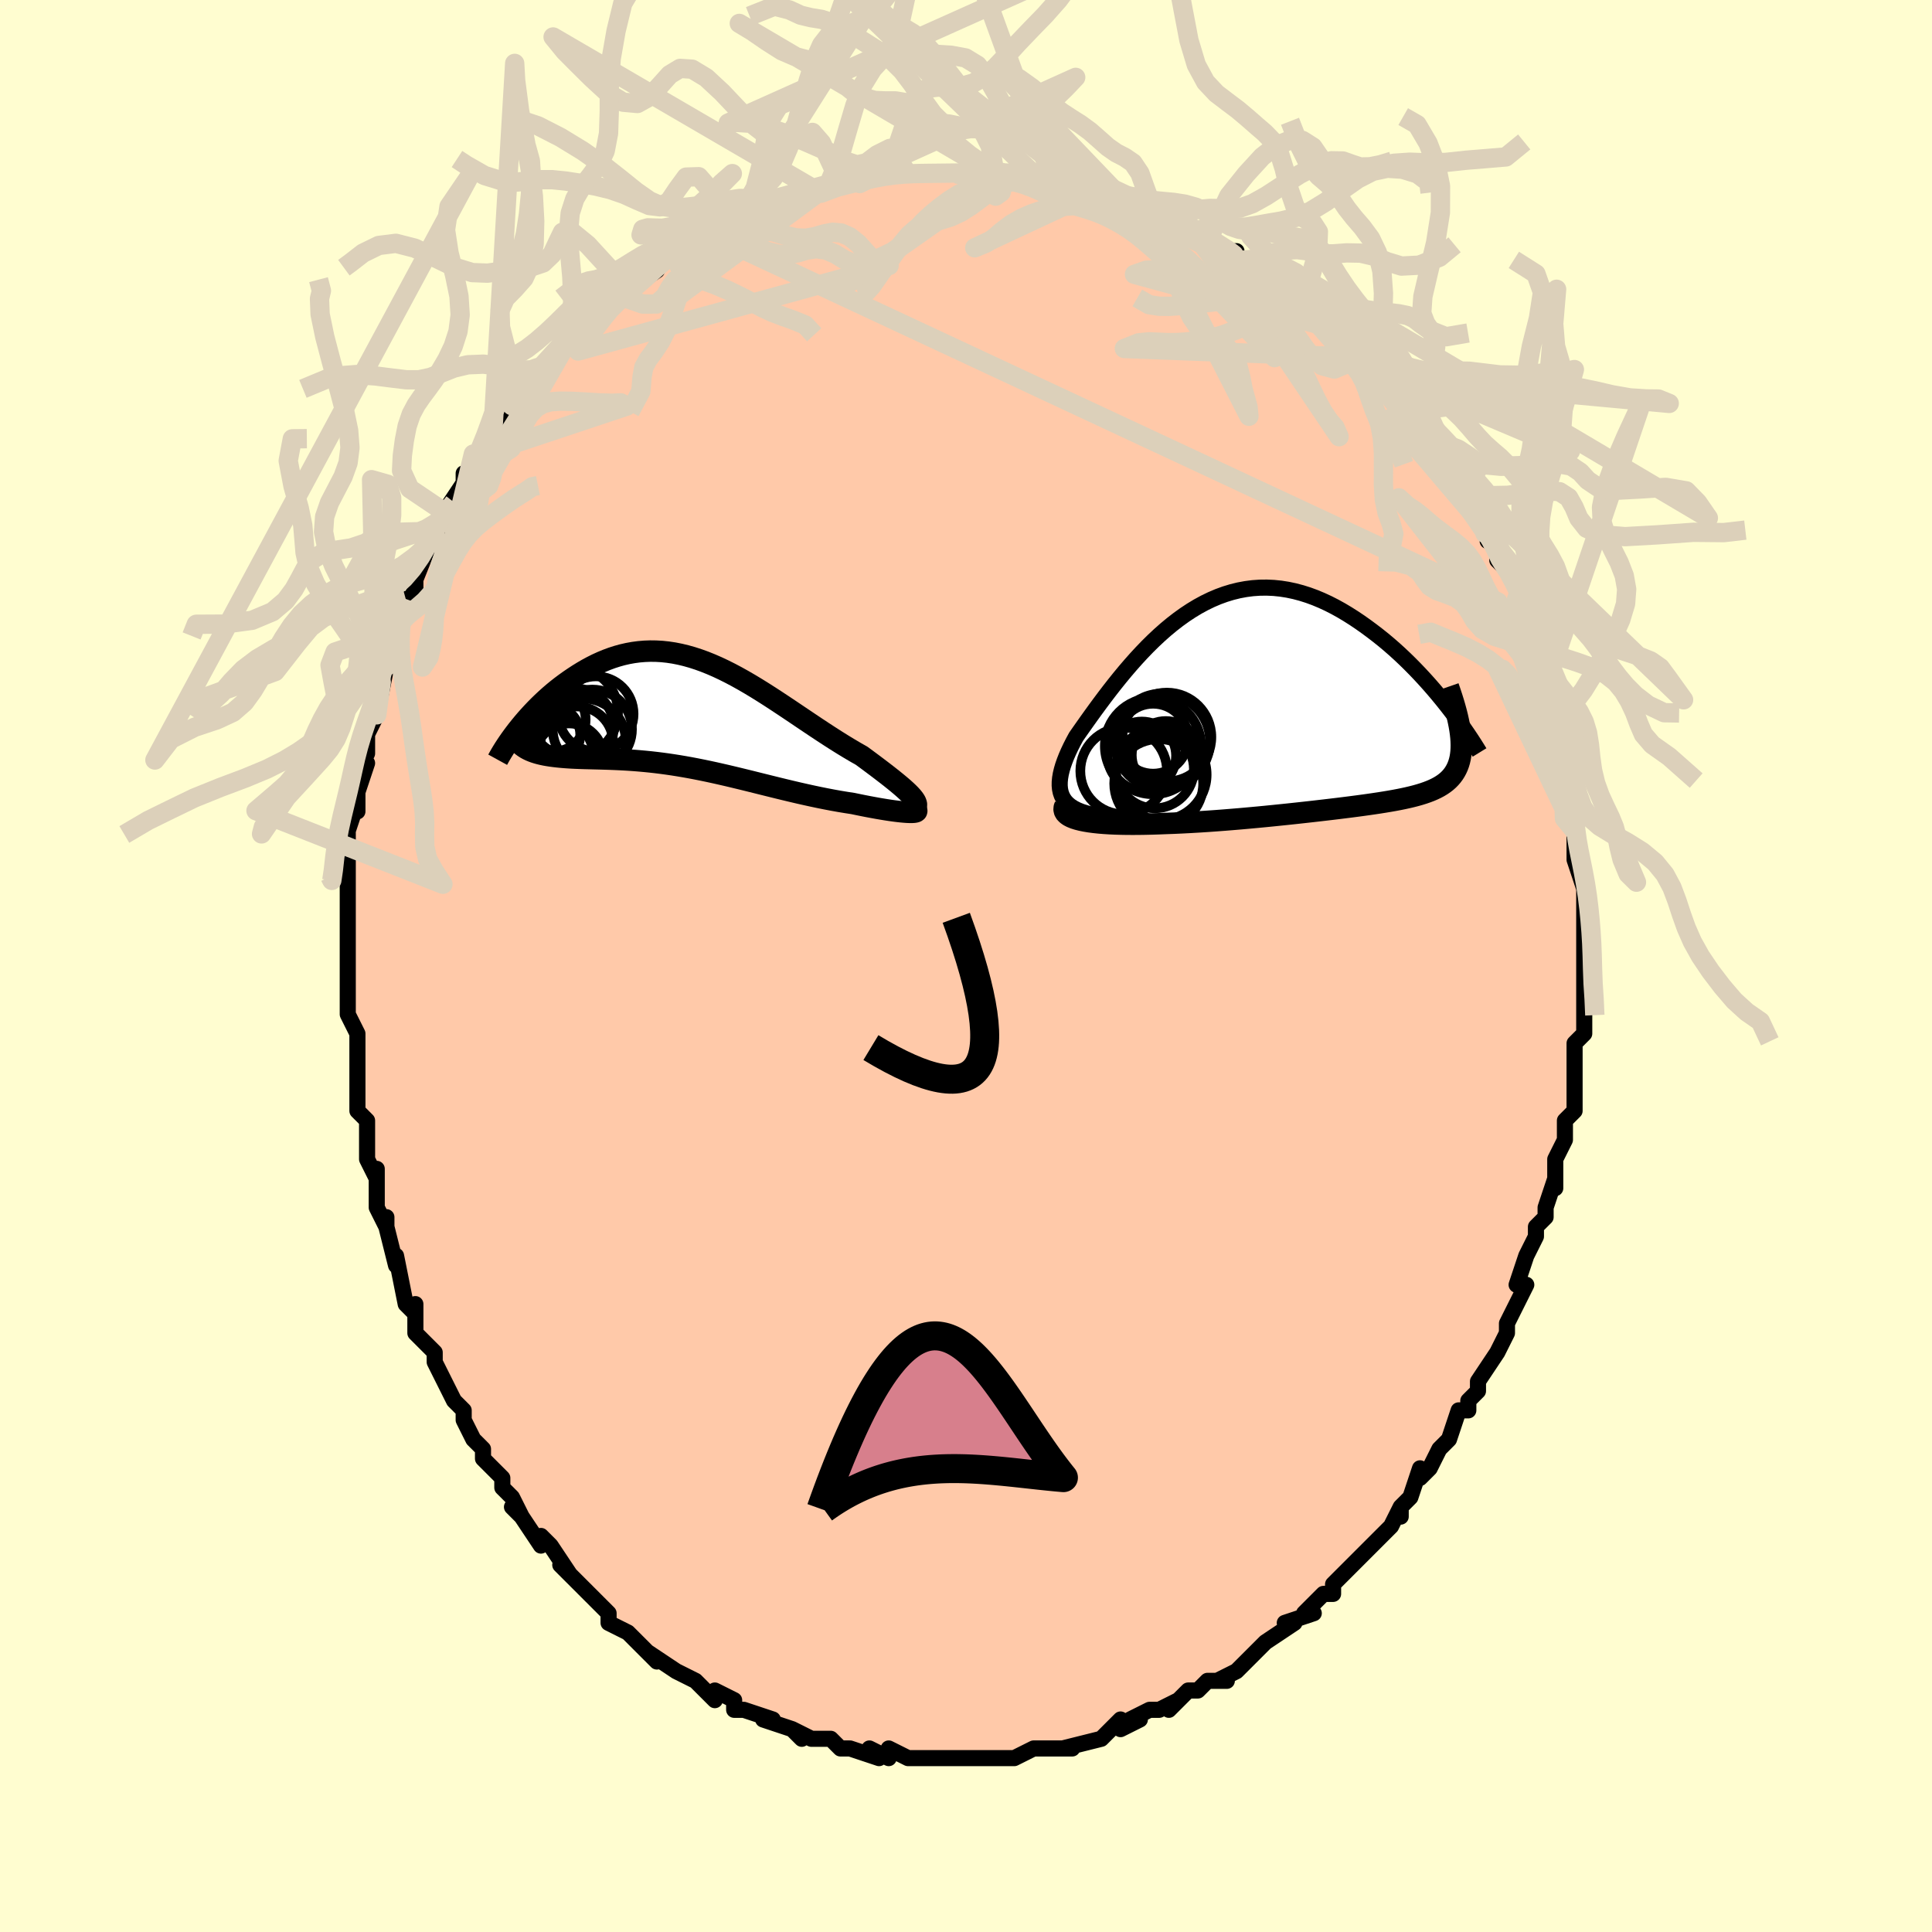 <svg viewBox="-100 -100 200 200" xmlns="http://www.w3.org/2000/svg" width="400" height="400" id="face-svg"><defs><clipPath id="leftEyeClipPath"><polyline points="22.735,8.843,22.568,8.633,22.365,8.408,22.127,8.169,21.858,7.917,21.559,7.65,21.231,7.371,20.878,7.079,20.5,6.774,20.1,6.459,19.68,6.132,19.24,5.796,18.783,5.45,18.309,5.095,17.821,4.733,17.319,4.363,16.671,3.995,16.014,3.607,15.349,3.203,14.677,2.783,14,2.349,13.318,1.905,12.633,1.452,11.945,0.992,11.256,0.529,10.565,0.064,9.874,-0.401,9.183,-0.862,8.493,-1.318,7.805,-1.766,7.118,-2.204,6.434,-2.63,5.752,-3.041,5.072,-3.436,4.397,-3.813,3.724,-4.17,3.056,-4.505,2.392,-4.818,1.732,-5.106,1.077,-5.369,0.427,-5.605,-0.218,-5.814,-0.858,-5.995,-1.491,-6.147,-2.119,-6.271,-2.74,-6.365,-3.355,-6.43,-3.963,-6.465,-4.564,-6.472,-5.157,-6.45,-5.743,-6.4,-6.32,-6.323,-6.89,-6.22,-7.45,-6.092,-8.002,-5.939,-8.545,-5.764,-9.077,-5.567,-9.6,-5.35,-10.113,-5.116,-10.614,-4.864,-11.105,-4.599,-11.585,-4.32,-12.053,-4.031,-12.508,-3.734,-12.952,-3.431,-13.383,-3.123,-13.802,-2.81,-14.212,-2.489,-14.611,-2.161,-15,-1.826,-15.378,-1.486,-15.746,-1.142,-16.102,-0.796,-16.447,-0.447,-16.78,-0.097,-17.102,0.253,-17.413,0.602,-17.711,0.95,-17.997,1.296,-18.272,1.638,-17.242,3.713,-17.026,3.818,-16.796,3.914,-16.554,4.003,-16.299,4.084,-16.032,4.158,-15.752,4.225,-15.46,4.286,-15.155,4.34,-14.84,4.389,-14.512,4.432,-14.174,4.471,-13.824,4.506,-13.464,4.537,-13.094,4.564,-12.712,4.588,-12.316,4.607,-11.908,4.623,-11.488,4.637,-11.056,4.649,-10.612,4.66,-10.158,4.672,-9.692,4.684,-9.217,4.698,-8.731,4.714,-8.235,4.733,-7.73,4.756,-7.216,4.783,-6.694,4.815,-6.162,4.853,-5.623,4.897,-5.075,4.947,-4.52,5.003,-3.957,5.067,-3.386,5.138,-2.808,5.216,-2.223,5.302,-1.631,5.396,-1.032,5.497,-0.427,5.605,0.186,5.722,0.804,5.845,1.43,5.975,2.062,6.112,2.7,6.255,3.344,6.403,3.994,6.557,4.651,6.715,5.313,6.877,5.981,7.042,6.654,7.21,7.333,7.379,8.017,7.549,8.705,7.719,9.398,7.887,10.094,8.054,10.794,8.218,11.497,8.377,12.201,8.532,12.907,8.681,13.613,8.823,14.318,8.958,15.021,9.084,15.721,9.2,16.415,9.307,16.945,9.417,17.463,9.522,17.969,9.621,18.462,9.713,18.939,9.8,19.4,9.879,19.843,9.951,20.266,10.016,20.667,10.072,21.044,10.12,21.396,10.159,21.72,10.189,22.014,10.21,22.276,10.221,22.503,10.222"></polyline></clipPath><clipPath id="rightEyeClipPath"><polyline points="-22.851,9.897,-23.003,9.595,-23.115,9.272,-23.186,8.929,-23.219,8.567,-23.215,8.186,-23.177,7.787,-23.106,7.37,-23.003,6.937,-22.871,6.487,-22.709,6.023,-22.521,5.544,-22.306,5.052,-22.067,4.547,-21.804,4.031,-21.519,3.505,-21.157,2.985,-20.772,2.438,-20.367,1.865,-19.942,1.271,-19.498,0.657,-19.034,0.026,-18.553,-0.617,-18.055,-1.27,-17.54,-1.929,-17.008,-2.591,-16.462,-3.252,-15.9,-3.909,-15.324,-4.559,-14.734,-5.198,-14.132,-5.823,-13.516,-6.431,-12.889,-7.019,-12.251,-7.583,-11.602,-8.122,-10.942,-8.633,-10.274,-9.114,-9.597,-9.561,-8.911,-9.975,-8.219,-10.351,-7.52,-10.69,-6.815,-10.99,-6.105,-11.249,-5.39,-11.467,-4.673,-11.644,-3.952,-11.778,-3.23,-11.871,-2.507,-11.921,-1.784,-11.929,-1.061,-11.896,-0.34,-11.822,0.379,-11.709,1.094,-11.558,1.805,-11.369,2.511,-11.146,3.211,-10.889,3.904,-10.6,4.59,-10.282,5.267,-9.937,5.935,-9.567,6.592,-9.175,7.239,-8.765,7.874,-8.338,8.497,-7.897,9.106,-7.447,9.702,-6.99,10.286,-6.524,10.859,-6.044,11.422,-5.553,11.974,-5.052,12.514,-4.542,13.042,-4.025,13.558,-3.502,14.062,-2.975,14.552,-2.445,15.03,-1.913,15.494,-1.381,15.944,-0.849,16.38,-0.319,16.802,0.207,18.277,3.192,18.32,3.596,18.346,3.985,18.357,4.36,18.351,4.72,18.33,5.065,18.292,5.395,18.239,5.712,18.169,6.014,18.083,6.303,17.981,6.579,17.862,6.841,17.728,7.091,17.578,7.329,17.412,7.554,17.229,7.768,17.03,7.971,16.813,8.164,16.579,8.345,16.328,8.517,16.059,8.68,15.772,8.834,15.468,8.979,15.146,9.117,14.805,9.247,14.447,9.371,14.07,9.489,13.676,9.601,13.263,9.708,12.831,9.81,12.382,9.909,11.914,10.004,11.428,10.096,10.924,10.185,10.401,10.272,9.861,10.358,9.302,10.442,8.726,10.525,8.132,10.608,7.52,10.69,6.89,10.772,6.243,10.854,5.58,10.936,4.899,11.018,4.202,11.1,3.488,11.183,2.759,11.266,2.015,11.349,1.255,11.432,0.482,11.515,-0.306,11.597,-1.107,11.679,-1.92,11.76,-2.745,11.839,-3.581,11.916,-4.427,11.992,-5.282,12.064,-6.144,12.134,-7.013,12.2,-7.888,12.262,-8.766,12.319,-9.646,12.37,-10.527,12.416,-11.406,12.456,-12.282,12.488,-12.971,12.515,-13.651,12.537,-14.322,12.553,-14.982,12.563,-15.629,12.567,-16.262,12.564,-16.879,12.553,-17.478,12.535,-18.057,12.509,-18.614,12.474,-19.147,12.43,-19.654,12.376,-20.132,12.313,-20.58,12.239,-20.994,12.155"></polyline></clipPath><filter id="fuzzy"><feTurbulence id="turbulence" baseFrequency="0.05" numOctaves="3" type="noise" result="noise"></feTurbulence><feDisplacementMap in="SourceGraphic" in2="noise" scale="2"></feDisplacementMap></filter><linearGradient id="rainbowGradient" x1="0%" y1="0%" x2="100%" y2="0%"><stop offset="0%" style="stop-color: rgb(220, 208, 186);  stop-opacity: 1"></stop><stop offset="50%" style="stop-color: rgb(165, 42, 42);  stop-opacity: 1"></stop><stop offset="100%" style="stop-color: rgb(233, 236, 239);  stop-opacity: 1"></stop></linearGradient></defs><title>That&#39;s an ugly face</title><desc>CREATED BY XUAN TANG, MORE INFO AT TXSTC55.GITHUB.IO</desc><rect x="-100" y="-100" width="100%" height="100%" opacity="1" fill="rgb(255, 253, 208)"></rect><polyline id="faceContour" points="64,0,64,2,64,3,64,5,64,3,64,6,64,7,63,8,63,10,63,12,63,14,63,14,63,15,62,16,62,18,62,18,61,20,61,23,61,22,61,22,60,25,60,26,59,27,59,28,59,28,58,30,57,33,58,33,57,35,57,35,56,37,56,37,56,38,55,40,55,40,53,43,53,44,52,45,52,45,52,46,51,46,50,49,50,49,49,50,48,52,47,53,47,52,46,55,45,56,45,57,45,56,44,58,42,60,42,60,42,60,40,62,40,62,39,63,38,64,38,65,37,65,36,66,35,67,36,67,33,68,34,68,31,70,30,71,30,71,29,72,29,72,28,73,26,74,27,74,25,74,24,75,23,75,21,77,22,76,20,77,19,77,17,78,18,78,16,79,16,78,15,79,14,80,14,80,10,81,11,81,11,81,10,81,8,81,7,81,5,82,5,82,4,82,4,82,2,82,2,82,0,82,-2,82,-2,82,-1,82,-4,82,-6,82,-4,82,-6,82,-8,81,-8,82,-10,81,-9,82,-12,81,-12,81,-13,81,-14,80,-16,80,-18,79,-17,80,-18,79,-18,79,-21,78,-20,78,-23,77,-24,77,-24,76,-26,75,-26,75,-26,76,-28,74,-28,74,-30,73,-30,73,-30,73,-33,71,-32,72,-34,70,-35,69,-35,69,-37,68,-37,67,-38,66,-38,66,-39,65,-40,64,-42,62,-41,63,-43,60,-43,60,-44,59,-44,60,-46,57,-47,56,-46,57,-47,55,-48,54,-48,54,-48,53,-50,51,-50,50,-51,49,-52,47,-52,47,-52,46,-53,45,-53,45,-55,41,-55,40,-55,40,-56,39,-57,38,-57,37,-57,35,-57,36,-58,35,-59,30,-59,31,-59,31,-60,27,-60,26,-60,27,-61,25,-61,25,-61,21,-61,22,-62,20,-62,18,-62,18,-62,16,-63,15,-63,12,-63,13,-63,11,-63,9,-63,9,-63,7,-64,5,-64,4,-64,4,-64,3,-64,-1,-64,-1,-64,-3,-64,-3,-64,-5,-64,-7,-64,-9,-64,-7,-64,-10,-64,-12,-64,-12,-64,-14,-63,-17,-63,-16,-63,-18,-62,-21,-63,-20,-62,-22,-62,-22,-62,-24,-61,-26,-61,-28,-61,-26,-60,-31,-60,-31,-60,-33,-59,-34,-59,-36,-59,-35,-58,-38,-58,-37,-57,-39,-57,-40,-57,-40,-55,-45,-55,-44,-54,-47,-55,-45,-53,-48,-54,-47,-52,-50,-52,-51,-51,-51,-50,-53,-51,-53,-50,-53,-49,-55,-49,-55,-48,-57,-47,-58,-45,-60,-46,-60,-45,-61,-45,-61,-44,-62,-44,-62,-41,-65,-41,-65,-40,-66,-40,-66,-37,-69,-38,-68,-37,-69,-37,-69,-35,-70,-35,-70,-32,-72,-32,-73,-32,-73,-30,-74,-31,-73,-30,-74,-28,-75,-27,-76,-26,-76,-24,-77,-25,-77,-23,-78,-22,-78,-22,-78,-19,-79,-19,-79,-18,-80,-18,-79,-15,-80,-14,-81,-15,-80,-13,-81,-11,-81,-12,-81,-11,-81,-9,-82,-8,-82,-6,-82,-6,-82,-6,-82,-4,-82,-4,-82,-3,-82,-1,-82,1,-82,1,-82,3,-82,3,-82,4,-82,4,-82,7,-82,9,-81,8,-81,9,-81,10,-81,11,-80,13,-80,15,-80,13,-80,15,-79,17,-79,17,-79,18,-79,19,-78,20,-78,22,-77,22,-77,24,-76,25,-75,25,-75,27,-74,27,-74,28,-74,28,-73,30,-72,30,-72,33,-70,33,-70,33,-70,34,-69,35,-69,35,-68,36,-68,38,-66,39,-65,39,-65,41,-63,42,-62,42,-62,43,-61,42,-62,43,-61,45,-58,46,-58,45,-58,47,-56,48,-55,48,-55,49,-53,50,-52,51,-51,51,-50,51,-50,52,-49,53,-47,54,-46,54,-44,54,-45,55,-44,55,-42,56,-41,56,-41,57,-39,57,-38,58,-37,58,-35,59,-33,59,-33,59,-32,60,-31,60,-29,60,-29,61,-26,61,-26,61,-27,62,-23,62,-22,62,-22,62,-20,62,-20,63,-16,63,-16,63,-14,63,-14,63,-12,63,-13,63,-11,64,-8,64,-8,64,-7,64,-4,64,-5,64,-1,64,-3,64,0,64,2" fill="#ffc9a9" stroke="black" stroke-width="1.667" stroke-linejoin="round" filter="url(#fuzzy)"></polyline><g transform="translate(32.918 -27.242)"><polyline id="rightCountour" points="-22.851,9.897,-23.003,9.595,-23.115,9.272,-23.186,8.929,-23.219,8.567,-23.215,8.186,-23.177,7.787,-23.106,7.37,-23.003,6.937,-22.871,6.487,-22.709,6.023,-22.521,5.544,-22.306,5.052,-22.067,4.547,-21.804,4.031,-21.519,3.505,-21.157,2.985,-20.772,2.438,-20.367,1.865,-19.942,1.271,-19.498,0.657,-19.034,0.026,-18.553,-0.617,-18.055,-1.27,-17.54,-1.929,-17.008,-2.591,-16.462,-3.252,-15.9,-3.909,-15.324,-4.559,-14.734,-5.198,-14.132,-5.823,-13.516,-6.431,-12.889,-7.019,-12.251,-7.583,-11.602,-8.122,-10.942,-8.633,-10.274,-9.114,-9.597,-9.561,-8.911,-9.975,-8.219,-10.351,-7.52,-10.69,-6.815,-10.99,-6.105,-11.249,-5.39,-11.467,-4.673,-11.644,-3.952,-11.778,-3.23,-11.871,-2.507,-11.921,-1.784,-11.929,-1.061,-11.896,-0.34,-11.822,0.379,-11.709,1.094,-11.558,1.805,-11.369,2.511,-11.146,3.211,-10.889,3.904,-10.6,4.59,-10.282,5.267,-9.937,5.935,-9.567,6.592,-9.175,7.239,-8.765,7.874,-8.338,8.497,-7.897,9.106,-7.447,9.702,-6.99,10.286,-6.524,10.859,-6.044,11.422,-5.553,11.974,-5.052,12.514,-4.542,13.042,-4.025,13.558,-3.502,14.062,-2.975,14.552,-2.445,15.03,-1.913,15.494,-1.381,15.944,-0.849,16.38,-0.319,16.802,0.207,18.277,3.192,18.32,3.596,18.346,3.985,18.357,4.36,18.351,4.72,18.33,5.065,18.292,5.395,18.239,5.712,18.169,6.014,18.083,6.303,17.981,6.579,17.862,6.841,17.728,7.091,17.578,7.329,17.412,7.554,17.229,7.768,17.03,7.971,16.813,8.164,16.579,8.345,16.328,8.517,16.059,8.68,15.772,8.834,15.468,8.979,15.146,9.117,14.805,9.247,14.447,9.371,14.07,9.489,13.676,9.601,13.263,9.708,12.831,9.81,12.382,9.909,11.914,10.004,11.428,10.096,10.924,10.185,10.401,10.272,9.861,10.358,9.302,10.442,8.726,10.525,8.132,10.608,7.52,10.69,6.89,10.772,6.243,10.854,5.58,10.936,4.899,11.018,4.202,11.1,3.488,11.183,2.759,11.266,2.015,11.349,1.255,11.432,0.482,11.515,-0.306,11.597,-1.107,11.679,-1.92,11.76,-2.745,11.839,-3.581,11.916,-4.427,11.992,-5.282,12.064,-6.144,12.134,-7.013,12.2,-7.888,12.262,-8.766,12.319,-9.646,12.37,-10.527,12.416,-11.406,12.456,-12.282,12.488,-12.971,12.515,-13.651,12.537,-14.322,12.553,-14.982,12.563,-15.629,12.567,-16.262,12.564,-16.879,12.553,-17.478,12.535,-18.057,12.509,-18.614,12.474,-19.147,12.43,-19.654,12.376,-20.132,12.313,-20.58,12.239,-20.994,12.155" fill="white" stroke="white" stroke-width="0" stroke-linejoin="round" filter="url(#fuzzy)"></polyline></g><g transform="translate(-28.122 -26.127)"><polyline id="leftCountour" points="22.735,8.843,22.568,8.633,22.365,8.408,22.127,8.169,21.858,7.917,21.559,7.65,21.231,7.371,20.878,7.079,20.5,6.774,20.1,6.459,19.68,6.132,19.24,5.796,18.783,5.45,18.309,5.095,17.821,4.733,17.319,4.363,16.671,3.995,16.014,3.607,15.349,3.203,14.677,2.783,14,2.349,13.318,1.905,12.633,1.452,11.945,0.992,11.256,0.529,10.565,0.064,9.874,-0.401,9.183,-0.862,8.493,-1.318,7.805,-1.766,7.118,-2.204,6.434,-2.63,5.752,-3.041,5.072,-3.436,4.397,-3.813,3.724,-4.17,3.056,-4.505,2.392,-4.818,1.732,-5.106,1.077,-5.369,0.427,-5.605,-0.218,-5.814,-0.858,-5.995,-1.491,-6.147,-2.119,-6.271,-2.74,-6.365,-3.355,-6.43,-3.963,-6.465,-4.564,-6.472,-5.157,-6.45,-5.743,-6.4,-6.32,-6.323,-6.89,-6.22,-7.45,-6.092,-8.002,-5.939,-8.545,-5.764,-9.077,-5.567,-9.6,-5.35,-10.113,-5.116,-10.614,-4.864,-11.105,-4.599,-11.585,-4.32,-12.053,-4.031,-12.508,-3.734,-12.952,-3.431,-13.383,-3.123,-13.802,-2.81,-14.212,-2.489,-14.611,-2.161,-15,-1.826,-15.378,-1.486,-15.746,-1.142,-16.102,-0.796,-16.447,-0.447,-16.78,-0.097,-17.102,0.253,-17.413,0.602,-17.711,0.95,-17.997,1.296,-18.272,1.638,-17.242,3.713,-17.026,3.818,-16.796,3.914,-16.554,4.003,-16.299,4.084,-16.032,4.158,-15.752,4.225,-15.46,4.286,-15.155,4.34,-14.84,4.389,-14.512,4.432,-14.174,4.471,-13.824,4.506,-13.464,4.537,-13.094,4.564,-12.712,4.588,-12.316,4.607,-11.908,4.623,-11.488,4.637,-11.056,4.649,-10.612,4.66,-10.158,4.672,-9.692,4.684,-9.217,4.698,-8.731,4.714,-8.235,4.733,-7.73,4.756,-7.216,4.783,-6.694,4.815,-6.162,4.853,-5.623,4.897,-5.075,4.947,-4.52,5.003,-3.957,5.067,-3.386,5.138,-2.808,5.216,-2.223,5.302,-1.631,5.396,-1.032,5.497,-0.427,5.605,0.186,5.722,0.804,5.845,1.43,5.975,2.062,6.112,2.7,6.255,3.344,6.403,3.994,6.557,4.651,6.715,5.313,6.877,5.981,7.042,6.654,7.21,7.333,7.379,8.017,7.549,8.705,7.719,9.398,7.887,10.094,8.054,10.794,8.218,11.497,8.377,12.201,8.532,12.907,8.681,13.613,8.823,14.318,8.958,15.021,9.084,15.721,9.2,16.415,9.307,16.945,9.417,17.463,9.522,17.969,9.621,18.462,9.713,18.939,9.8,19.4,9.879,19.843,9.951,20.266,10.016,20.667,10.072,21.044,10.12,21.396,10.159,21.72,10.189,22.014,10.21,22.276,10.221,22.503,10.222" fill="white" stroke="white" stroke-width="0" stroke-linejoin="round" filter="url(#fuzzy)"></polyline></g><g transform="translate(32.918 -27.242)"><polyline id="rightUpper" points="-18.554,11.797,-19.245,11.697,-19.871,11.578,-20.436,11.439,-20.94,11.281,-21.388,11.102,-21.781,10.902,-22.121,10.682,-22.412,10.441,-22.654,10.18,-22.851,9.897,-23.003,9.595,-23.115,9.272,-23.186,8.929,-23.219,8.567,-23.215,8.186,-23.177,7.787,-23.106,7.37,-23.003,6.937,-22.871,6.487,-22.709,6.023,-22.521,5.544,-22.306,5.052,-22.067,4.547,-21.804,4.031,-21.519,3.505,-21.157,2.985,-20.772,2.438,-20.367,1.865,-19.942,1.271,-19.498,0.657,-19.034,0.026,-18.553,-0.617,-18.055,-1.27,-17.54,-1.929,-17.008,-2.591,-16.462,-3.252,-15.9,-3.909,-15.324,-4.559,-14.734,-5.198,-14.132,-5.823,-13.516,-6.431,-12.889,-7.019,-12.251,-7.583,-11.602,-8.122,-10.942,-8.633,-10.274,-9.114,-9.597,-9.561,-8.911,-9.975,-8.219,-10.351,-7.52,-10.69,-6.815,-10.99,-6.105,-11.249,-5.39,-11.467,-4.673,-11.644,-3.952,-11.778,-3.23,-11.871,-2.507,-11.921,-1.784,-11.929,-1.061,-11.896,-0.34,-11.822,0.379,-11.709,1.094,-11.558,1.805,-11.369,2.511,-11.146,3.211,-10.889,3.904,-10.6,4.59,-10.282,5.267,-9.937,5.935,-9.567,6.592,-9.175,7.239,-8.765,7.874,-8.338,8.497,-7.897,9.106,-7.447,9.702,-6.99,10.286,-6.524,10.859,-6.044,11.422,-5.553,11.974,-5.052,12.514,-4.542,13.042,-4.025,13.558,-3.502,14.062,-2.975,14.552,-2.445,15.03,-1.913,15.494,-1.381,15.944,-0.849,16.38,-0.319,16.802,0.207,17.21,0.73,17.604,1.248,17.983,1.76,18.349,2.266,18.699,2.765,19.036,3.256,19.359,3.739,19.667,4.214,19.962,4.68,20.244,5.138" fill="none" stroke="black" stroke-width="1.667" stroke-linejoin="round" filter="url(#fuzzy)"></polyline><polyline id="rightLower" points="-22.662,10.619,-22.745,10.836,-22.763,11.037,-22.72,11.224,-22.62,11.397,-22.466,11.555,-22.261,11.7,-22.008,11.832,-21.711,11.952,-21.372,12.059,-20.994,12.155,-20.58,12.239,-20.132,12.313,-19.654,12.376,-19.147,12.43,-18.614,12.474,-18.057,12.509,-17.478,12.535,-16.879,12.553,-16.262,12.564,-15.629,12.567,-14.982,12.563,-14.322,12.553,-13.651,12.537,-12.971,12.515,-12.282,12.488,-11.406,12.456,-10.527,12.416,-9.646,12.37,-8.766,12.319,-7.888,12.262,-7.013,12.2,-6.144,12.134,-5.282,12.064,-4.427,11.992,-3.581,11.916,-2.745,11.839,-1.92,11.76,-1.107,11.679,-0.306,11.597,0.482,11.515,1.255,11.432,2.015,11.349,2.759,11.266,3.488,11.183,4.202,11.1,4.899,11.018,5.58,10.936,6.243,10.854,6.89,10.772,7.52,10.69,8.132,10.608,8.726,10.525,9.302,10.442,9.861,10.358,10.401,10.272,10.924,10.185,11.428,10.096,11.914,10.004,12.382,9.909,12.831,9.81,13.263,9.708,13.676,9.601,14.07,9.489,14.447,9.371,14.805,9.247,15.146,9.117,15.468,8.979,15.772,8.834,16.059,8.68,16.328,8.517,16.579,8.345,16.813,8.164,17.03,7.971,17.229,7.768,17.412,7.554,17.578,7.329,17.728,7.091,17.862,6.841,17.981,6.579,18.083,6.303,18.169,6.014,18.239,5.712,18.292,5.395,18.33,5.065,18.351,4.72,18.357,4.36,18.346,3.985,18.32,3.596,18.277,3.192,18.219,2.773,18.145,2.338,18.055,1.889,17.951,1.425,17.831,0.946,17.696,0.452,17.547,-0.056,17.384,-0.579,17.207,-1.115,17.016,-1.665" fill="none" stroke="black" stroke-width="2.222" stroke-linejoin="round" filter="url(#fuzzy)"></polyline><!--[--><circle r="4.6" cx="-12.12" cy="3.542" stroke="black" fill="none" stroke-width="1" filter="url(#fuzzy)" clip-path="url(#rightEyeClipPath)"></circle><circle r="4.043" cx="-13.37" cy="6.872" stroke="black" fill="none" stroke-width="1" filter="url(#fuzzy)" clip-path="url(#rightEyeClipPath)"></circle><circle r="3.619" cx="-13.551" cy="3.711" stroke="black" fill="none" stroke-width="1" filter="url(#fuzzy)" clip-path="url(#rightEyeClipPath)"></circle><circle r="4.604" cx="-12.97" cy="8.353" stroke="black" fill="none" stroke-width="1" filter="url(#fuzzy)" clip-path="url(#rightEyeClipPath)"></circle><circle r="4.485" cx="-16.598" cy="7.052" stroke="black" fill="none" stroke-width="1" filter="url(#fuzzy)" clip-path="url(#rightEyeClipPath)"></circle><circle r="3.522" cx="-12.236" cy="5.405" stroke="black" fill="none" stroke-width="1" filter="url(#fuzzy)" clip-path="url(#rightEyeClipPath)"></circle><circle r="4.981" cx="-13.562" cy="4.478" stroke="black" fill="none" stroke-width="1" filter="url(#fuzzy)" clip-path="url(#rightEyeClipPath)"></circle><circle r="3.541" cx="-14.713" cy="5.476" stroke="black" fill="none" stroke-width="1" filter="url(#fuzzy)" clip-path="url(#rightEyeClipPath)"></circle><circle r="4.937" cx="-12.597" cy="3.974" stroke="black" fill="none" stroke-width="1" filter="url(#fuzzy)" clip-path="url(#rightEyeClipPath)"></circle><circle r="4.7" cx="-12.707" cy="7.43" stroke="black" fill="none" stroke-width="1" filter="url(#fuzzy)" clip-path="url(#rightEyeClipPath)"></circle><!--]--></g><g transform="translate(-28.122 -26.127)"><polyline id="leftUpper" points="21.818,10.113,22.164,10.053,22.446,9.979,22.666,9.89,22.827,9.786,22.933,9.667,22.987,9.532,22.991,9.383,22.949,9.218,22.863,9.038,22.735,8.843,22.568,8.633,22.365,8.408,22.127,8.169,21.858,7.917,21.559,7.65,21.231,7.371,20.878,7.079,20.5,6.774,20.1,6.459,19.68,6.132,19.24,5.796,18.783,5.45,18.309,5.095,17.821,4.733,17.319,4.363,16.671,3.995,16.014,3.607,15.349,3.203,14.677,2.783,14,2.349,13.318,1.905,12.633,1.452,11.945,0.992,11.256,0.529,10.565,0.064,9.874,-0.401,9.183,-0.862,8.493,-1.318,7.805,-1.766,7.118,-2.204,6.434,-2.63,5.752,-3.041,5.072,-3.436,4.397,-3.813,3.724,-4.17,3.056,-4.505,2.392,-4.818,1.732,-5.106,1.077,-5.369,0.427,-5.605,-0.218,-5.814,-0.858,-5.995,-1.491,-6.147,-2.119,-6.271,-2.74,-6.365,-3.355,-6.43,-3.963,-6.465,-4.564,-6.472,-5.157,-6.45,-5.743,-6.4,-6.32,-6.323,-6.89,-6.22,-7.45,-6.092,-8.002,-5.939,-8.545,-5.764,-9.077,-5.567,-9.6,-5.35,-10.113,-5.116,-10.614,-4.864,-11.105,-4.599,-11.585,-4.32,-12.053,-4.031,-12.508,-3.734,-12.952,-3.431,-13.383,-3.123,-13.802,-2.81,-14.212,-2.489,-14.611,-2.161,-15,-1.826,-15.378,-1.486,-15.746,-1.142,-16.102,-0.796,-16.447,-0.447,-16.78,-0.097,-17.102,0.253,-17.413,0.602,-17.711,0.95,-17.997,1.296,-18.272,1.638,-18.534,1.977,-18.784,2.311,-19.022,2.64,-19.248,2.964,-19.462,3.282,-19.665,3.593,-19.855,3.898,-20.034,4.196,-20.201,4.488,-20.358,4.773" fill="none" stroke="black" stroke-width="2.222" stroke-linejoin="round" filter="url(#fuzzy)"></polyline><polyline id="leftLower" points="22.248,9.646,22.527,9.754,22.74,9.85,22.892,9.935,22.985,10.009,23.024,10.072,23.011,10.123,22.949,10.164,22.842,10.194,22.692,10.213,22.503,10.222,22.276,10.221,22.014,10.21,21.72,10.189,21.396,10.159,21.044,10.12,20.667,10.072,20.266,10.016,19.843,9.951,19.4,9.879,18.939,9.8,18.462,9.713,17.969,9.621,17.463,9.522,16.945,9.417,16.415,9.307,15.721,9.2,15.021,9.084,14.318,8.958,13.613,8.823,12.907,8.681,12.201,8.532,11.497,8.377,10.794,8.218,10.094,8.054,9.398,7.887,8.705,7.719,8.017,7.549,7.333,7.379,6.654,7.21,5.981,7.042,5.313,6.877,4.651,6.715,3.994,6.557,3.344,6.403,2.7,6.255,2.062,6.112,1.43,5.975,0.804,5.845,0.186,5.722,-0.427,5.605,-1.032,5.497,-1.631,5.396,-2.223,5.302,-2.808,5.216,-3.386,5.138,-3.957,5.067,-4.52,5.003,-5.075,4.947,-5.623,4.897,-6.162,4.853,-6.694,4.815,-7.216,4.783,-7.73,4.756,-8.235,4.733,-8.731,4.714,-9.217,4.698,-9.692,4.684,-10.158,4.672,-10.612,4.66,-11.056,4.649,-11.488,4.637,-11.908,4.623,-12.316,4.607,-12.712,4.588,-13.094,4.564,-13.464,4.537,-13.824,4.506,-14.174,4.471,-14.512,4.432,-14.84,4.389,-15.155,4.34,-15.46,4.286,-15.752,4.225,-16.032,4.158,-16.299,4.084,-16.554,4.003,-16.796,3.914,-17.026,3.818,-17.242,3.713,-17.446,3.6,-17.636,3.478,-17.814,3.348,-17.978,3.209,-18.13,3.061,-18.268,2.904,-18.394,2.738,-18.507,2.564,-18.609,2.38,-18.697,2.188" fill="none" stroke="black" stroke-width="2.222" stroke-linejoin="round" filter="url(#fuzzy)"></polyline><!--[--><circle r="4.103" cx="-10.56" cy="1.615" stroke="black" fill="none" stroke-width="1" filter="url(#fuzzy)" clip-path="url(#leftEyeClipPath)"></circle><circle r="3.763" cx="-12.164" cy="3.024" stroke="black" fill="none" stroke-width="1" filter="url(#fuzzy)" clip-path="url(#leftEyeClipPath)"></circle><circle r="3.038" cx="-14.849" cy="2.202" stroke="black" fill="none" stroke-width="1" filter="url(#fuzzy)" clip-path="url(#leftEyeClipPath)"></circle><circle r="3.987" cx="-12.324" cy="1.383" stroke="black" fill="none" stroke-width="1" filter="url(#fuzzy)" clip-path="url(#leftEyeClipPath)"></circle><circle r="3.888" cx="-10.181" cy="0.031" stroke="black" fill="none" stroke-width="1" filter="url(#fuzzy)" clip-path="url(#leftEyeClipPath)"></circle><circle r="3.57" cx="-12.977" cy="4.586" stroke="black" fill="none" stroke-width="1" filter="url(#fuzzy)" clip-path="url(#leftEyeClipPath)"></circle><circle r="4.411" cx="-11.508" cy="2.845" stroke="black" fill="none" stroke-width="1" filter="url(#fuzzy)" clip-path="url(#leftEyeClipPath)"></circle><circle r="4.091" cx="-14.505" cy="4.495" stroke="black" fill="none" stroke-width="1" filter="url(#fuzzy)" clip-path="url(#leftEyeClipPath)"></circle><circle r="3.322" cx="-14.575" cy="0.605" stroke="black" fill="none" stroke-width="1" filter="url(#fuzzy)" clip-path="url(#leftEyeClipPath)"></circle><circle r="4.652" cx="-12.554" cy="-0.146" stroke="black" fill="none" stroke-width="1" filter="url(#fuzzy)" clip-path="url(#leftEyeClipPath)"></circle><!--]--></g><g id="hairs"><!--[--><polyline points="20.809,-72.831,20.338,-73.389,19.44,-74.189,18.522,-74.98,17.658,-75.684,16.826,-76.282,15.999,-76.797,15.171,-77.254,14.336,-77.662,13.477,-78.015,12.579,-78.317,11.645,-78.596,10.697,-78.896,9.763,-79.249,8.85,-79.659,7.936,-80.099,6.988,-80.526,5.99,-80.899,4.972,-81.186,3.991,-81.368,3.087,-81.442,2.236,-81.442,1.365,-81.474,0.384,-81.698,-1,-82" fill="none" stroke="rgb(220, 208, 186)" stroke-width="2" stroke-linejoin="round" filter="url(#fuzzy)"></polyline><polyline points="-6,-82,-7.883,-84.637,-9.204,-83.977,-10.308,-83.144,-11.29,-82.931,-12.233,-83.24,-13.188,-83.747,-14.174,-84.245,-15.213,-84.712,-16.326,-85.2,-17.512,-85.711,-18.721,-86.186,-19.904,-86.591,-21.081,-86.949,-22.357,-87.243,-23.739,-87.33,-24.613,-87.264,12.844,-104.037,11.651,-102.862,10.688,-101.515,9.565,-100.009,8.199,-98.467,6.76,-96.986,5.409,-95.573,4.191,-94.237,3.059,-93.042,1.936,-92.078,0.765,-91.41,-0.467,-91.054,-1.727,-90.958,-2.95,-90.979,-4.061,-90.842,-5.006,-90.192,-5.775,-88.807,-6.427,-86.863,-7.099,-84.877,-7.967,-83.151,-9,-82,-11,-81,-11.227,-81.115,-10.511,-81.495,-9.449,-82.167,-8.376,-83.123,-7.42,-84.232,-6.571,-85.3,-5.758,-86.184,-4.906,-86.82,-3.961,-87.184,-2.909,-87.281,-1.769,-87.161,-0.59,-86.925,0.572,-86.707,1.681,-86.62,2.735,-86.728,3.776,-87.039,4.867,-87.518,6.052,-88.108,7.299,-88.736,8.476,-89.369,9.447,-90.053,10.283,-90.863,11.357,-91.992,-13,-81,-14.955,-85.204,-15.904,-86.293,-16.823,-85.882,-17.884,-85.381,-19.056,-85.289,-20.367,-85.787,-21.866,-86.944,-23.53,-88.615,-25.253,-90.435,-26.894,-91.959,-28.352,-92.838,-29.597,-92.921,-30.672,-92.27,-31.68,-91.148,-32.753,-89.987,-34.01,-89.287,-35.491,-89.421,-37.119,-90.416,-38.735,-91.9,-40.213,-93.366,-41.546,-94.707,-42.743,-96.173,-15,-80,-13.309,-80.628,-12.202,-80.909,-11.343,-81.117,-10.438,-81.34,-9.43,-81.563,-8.39,-81.752,-7.396,-81.888,-6.478,-81.972,-5.613,-82.018,-4.749,-82.042,-3.834,-82.055,-2.836,-82.066,-1.759,-82.078,-0.638,-82.091,0.47,-82.103,1.51,-82.112,2.455,-82.116,3.334,-82.111,4.251,-82.085,5.4,-82.005,7.011,-81.777,9.018,-81.165,-1.337,-109.672,-3.309,-108.86,-4.565,-107.374,-5.445,-104.355,-6.159,-100.657,-6.862,-97.429,-7.674,-95.278,-8.631,-93.994,-9.667,-92.859,-10.656,-91.254,-11.498,-89.101,-12.188,-86.771,-12.814,-84.611,-13.485,-82.682,-14.113,-81.193,-14,-81,-30.25,-69.008,-29.368,-69.809,-28.922,-70.406,-28.257,-71.069,-27.355,-71.755,-26.357,-72.422,-25.385,-73.082,-24.501,-73.783,-23.706,-74.557,-22.955,-75.386,-22.188,-76.212,-21.365,-76.973,-20.483,-77.642,-19.577,-78.228,-18.681,-78.743,-17.768,-79.188,-16.705,-79.595,-15.351,-80.125,-14,-81,-33.637,-75.683,-33.46,-76.266,-32.925,-76.417,-32.222,-76.391,-31.411,-76.375,-30.485,-76.536,-29.462,-76.931,-28.397,-77.5,-27.342,-78.109,-26.329,-78.638,-25.359,-79.035,-24.411,-79.306,-23.435,-79.456,-22.362,-79.432,-21.128,-79.218,-19.806,-79.01,-19,-79" fill="none" stroke="rgb(220, 208, 186)" stroke-width="2" stroke-linejoin="round" filter="url(#fuzzy)"></polyline><polyline points="46.901,-34.338,48.109,-34.551,49.214,-34.092,50.492,-33.573,51.807,-33.003,53.031,-32.371,54.104,-31.693,55.016,-30.978,55.789,-30.216,56.469,-29.401,57.104,-28.544,57.725,-27.664,58.346,-26.78,58.967,-25.895,59.579,-24.994,60.173,-24.059,60.726,-23.078,61.205,-22.046,61.573,-20.947,61.808,-19.733,61.913,-18.346,61.909,-16.796,61.949,-15.275,63,-14,55.026,-30.777,55.535,-30.713,56.078,-30.152,56.598,-29.311,57.098,-28.357,57.621,-27.405,58.189,-26.51,58.77,-25.652,59.307,-24.767,59.76,-23.801,60.117,-22.756,60.384,-21.663,60.593,-20.533,60.824,-19.336,61.206,-18.039,61.813,-16.682,62.495,-15.38,63,-14" fill="none" stroke="rgb(220, 208, 186)" stroke-width="2" stroke-linejoin="round" filter="url(#fuzzy)"></polyline><polyline points="-22,-78,-22.481,-78.324,-23.389,-78.538,-24.375,-78.603,-25.426,-78.673,-26.569,-78.728,-27.779,-78.683,-29.012,-78.547,-30.241,-78.465,-31.477,-78.64,-32.761,-79.21,-34.153,-80.181,-35.727,-81.45,-37.554,-82.886,-39.667,-84.372,-41.993,-85.79,-44.293,-86.966,-46.144,-87.588,-46.603,-86.909" fill="none" stroke="rgb(220, 208, 186)" stroke-width="2" stroke-linejoin="round" filter="url(#fuzzy)"></polyline><polyline points="-34.782,-57.391,-33.658,-59.491,-33.54,-60.959,-33.355,-61.973,-32.915,-62.786,-32.289,-63.63,-31.615,-64.651,-31.003,-65.871,-30.499,-67.197,-30.082,-68.49,-29.686,-69.653,-29.238,-70.668,-28.678,-71.584,-27.975,-72.459,-27.137,-73.305,-26.205,-74.067,-25.239,-74.665,-24.313,-75.121,-23.495,-75.698,-22.775,-76.796,-22,-78" fill="none" stroke="rgb(220, 208, 186)" stroke-width="2" stroke-linejoin="round" filter="url(#fuzzy)"></polyline><polyline points="-52.693,-83.538,-51.735,-82.91,-49.848,-81.833,-47.998,-81.258,-46.462,-81.156,-45.21,-81.278,-44.063,-81.402,-42.835,-81.401,-41.443,-81.259,-39.918,-81.026,-38.353,-80.74,-36.83,-80.374,-35.39,-79.876,-34.042,-79.265,-32.795,-78.725,-31.681,-78.588,-30.726,-79.16,-29.885,-80.411,-28.967,-81.667,-27.669,-81.709,-25.97,-79.763,-25,-77" fill="none" stroke="rgb(220, 208, 186)" stroke-width="2" stroke-linejoin="round" filter="url(#fuzzy)"></polyline><polyline points="-25,-77,-23.598,-78.095,-22.623,-79.075,-21.821,-80.549,-21.218,-82.867,-20.729,-85.559,-20.151,-87.798,-19.342,-89.084,-18.318,-89.524,-17.213,-89.655,-16.17,-90.082,-15.274,-91.21,-14.526,-93.145,-13.857,-95.698,-13.148,-98.473,-12.268,-101.027,-11.157,-103.118,-9.908,-104.867,-8.787,-106.579,-8.116,-108.313,-8.057,-110.116" fill="none" stroke="rgb(220, 208, 186)" stroke-width="2" stroke-linejoin="round" filter="url(#fuzzy)"></polyline><polyline points="-24,-77,-25.734,-76.756,-27.091,-76.396,-28.285,-75.839,-29.334,-75.275,-30.237,-74.849,-31.038,-74.564,-31.807,-74.325,-32.61,-74.015,-33.492,-73.562,-34.462,-72.974,-35.49,-72.334,-36.515,-71.751,-37.463,-71.312,-38.294,-71.054,-39.048,-70.917,-39.968,-70.604,-41.894,-69.126" fill="none" stroke="rgb(220, 208, 186)" stroke-width="2" stroke-linejoin="round" filter="url(#fuzzy)"></polyline><polyline points="-46.703,-63.308,-46.262,-63.417,-45.45,-63.915,-44.439,-64.696,-43.386,-65.613,-42.39,-66.557,-41.469,-67.471,-40.606,-68.316,-39.774,-69.05,-38.946,-69.653,-38.095,-70.144,-37.201,-70.58,-36.256,-71.028,-35.278,-71.539,-34.307,-72.125,-33.387,-72.756,-32.547,-73.368,-31.773,-73.89,-31.013,-74.281,-30.188,-74.57,-29.231,-74.854,-28.125,-75.24,-26.908,-75.748,-25.6,-76.302,-24,-77,-7.535,-102.973,-8.064,-100.609,-9.309,-99.01,-10.705,-98.077,-11.999,-97.517,-13.124,-97.079,-14.096,-96.457,-14.943,-95.371,-15.687,-93.704,-16.361,-91.555,-17.01,-89.167,-17.671,-86.811,-18.37,-84.701,-19.119,-82.955,-19.932,-81.6,-20.82,-80.601,-21.774,-79.889,-22.745,-79.347,-23.644,-78.794,-24.374,-78.028,-24.951,-77.011,-26,-76" fill="none" stroke="rgb(220, 208, 186)" stroke-width="2" stroke-linejoin="round" filter="url(#fuzzy)"></polyline><polyline points="-27,-76,-25.855,-76.039,-24.862,-76.237,-23.945,-76.334,-23,-76.382,-21.987,-76.37,-20.905,-76.232,-19.78,-75.952,-18.657,-75.617,-17.577,-75.375,-16.557,-75.342,-15.595,-75.521,-14.679,-75.789,-13.791,-75.959,-12.908,-75.879,-12.022,-75.484,-11.153,-74.789,-10.318,-73.856,-9.373,-72.849,-7.958,-72.508,-40.155,-63.66,-39.922,-64.002,-39.394,-64.716,-38.715,-65.589,-38.035,-66.472,-37.416,-67.276,-36.814,-67.991,-36.154,-68.662,-35.389,-69.347,-34.529,-70.082,-33.631,-70.859,-32.767,-71.629,-31.991,-72.324,-31.317,-72.892,-30.703,-73.338,-30.055,-73.743,-29.232,-74.25,-28.132,-74.997,-27,-76,55.071,-37.68,55.551,-36.836,56.097,-35.703,56.599,-34.476,57.051,-33.327,57.474,-32.291,57.907,-31.322,58.373,-30.371,58.866,-29.41,59.361,-28.44,59.831,-27.465,60.256,-26.484,60.632,-25.476,60.96,-24.421,61.241,-23.319,61.48,-22.194,61.699,-21.06,61.95,-19.872,62.294,-18.522,62.722,-16.997,63,-16" fill="none" stroke="rgb(220, 208, 186)" stroke-width="2" stroke-linejoin="round" filter="url(#fuzzy)"></polyline><polyline points="-9.882,-72.768,-11.409,-72.629,-12.549,-73.097,-13.527,-73.697,-14.517,-74.119,-15.51,-74.25,-16.461,-74.11,-17.382,-73.84,-18.335,-73.644,-19.366,-73.676,-20.469,-73.948,-21.593,-74.334,-22.681,-74.654,-23.716,-74.786,-24.73,-74.714,-25.782,-74.491,-26.901,-74.149,-28.037,-73.637,-29.032,-72.919,-29.682,-72.408,-30,-74" fill="none" stroke="rgb(220, 208, 186)" stroke-width="2" stroke-linejoin="round" filter="url(#fuzzy)"></polyline><polyline points="-35,-70,-36.709,-71.986,-39.159,-74.659,-40.87,-76.059,-41.775,-75.957,-42.284,-74.901,-42.86,-73.662,-43.784,-72.777,-45.07,-72.345,-46.551,-72.137,-48.05,-71.924,-49.534,-71.722,-51.118,-71.783,-52.934,-72.34,-54.973,-73.322,-57.064,-74.313,-59.019,-74.812,-60.793,-74.589,-62.419,-73.797,-63.728,-72.782,-64.401,-72.287" fill="none" stroke="rgb(220, 208, 186)" stroke-width="2" stroke-linejoin="round" filter="url(#fuzzy)"></polyline><polyline points="-37,-69,-35.282,-69.153,-33.464,-68.525,-32.037,-68.529,-31.175,-69.297,-30.624,-70.275,-30.086,-71.001,-29.381,-71.323,-28.445,-71.286,-27.297,-70.992,-26.008,-70.528,-24.67,-69.957,-23.372,-69.333,-22.163,-68.705,-21.049,-68.126,-20.001,-67.641,-18.961,-67.248,-17.849,-66.853,-16.645,-66.356,-15.715,-65.342" fill="none" stroke="rgb(220, 208, 186)" stroke-width="2" stroke-linejoin="round" filter="url(#fuzzy)"></polyline><polyline points="-40,-66,-40.186,-65.563,-40.758,-64.806,-41.598,-63.899,-42.481,-62.911,-43.231,-61.921,-43.805,-60.979,-44.263,-60.1,-44.705,-59.262,-45.213,-58.413,-45.813,-57.501,-46.479,-56.499,-47.154,-55.43,-47.776,-54.35,-48.297,-53.316,-48.682,-52.356,-48.921,-51.456,-49.089,-50.575,-49.414,-49.713,-50.129,-49.165,-41,-65,-41.005,-65.751,-40.416,-66.439,-39.672,-67.276,-38.95,-68.144,-38.285,-68.933,-37.618,-69.623,-36.881,-70.26,-36.049,-70.904,-35.148,-71.592,-34.237,-72.324,-33.378,-73.074,-32.603,-73.814,-31.907,-74.53,-31.242,-75.237,-30.541,-75.972,-29.744,-76.771,-28.834,-77.642,-27.851,-78.548,-26.881,-79.424,-26.029,-80.234,-25.314,-81.037,-24.188,-82.029,-44,-62,-42.13,-64.053,-41.289,-65.449,-40.856,-66.982,-40.704,-68.96,-40.807,-71.345,-41.026,-73.83,-41.137,-76.079,-40.973,-77.934,-40.492,-79.427,-39.75,-80.674,-38.869,-81.801,-38.012,-82.964,-37.353,-84.366,-37.003,-86.194,-36.927,-88.496,-36.924,-91.136,-36.729,-93.927,-36.224,-96.807,-35.534,-99.646,-34.616,-101.185" fill="none" stroke="rgb(220, 208, 186)" stroke-width="2" stroke-linejoin="round" filter="url(#fuzzy)"></polyline><polyline points="-68.642,-59.744,-65.528,-61.04,-63.127,-61.227,-61.129,-61.081,-59.433,-60.865,-57.946,-60.688,-56.626,-60.686,-55.432,-60.938,-54.27,-61.396,-53.012,-61.895,-51.567,-62.238,-49.953,-62.303,-48.323,-62.115,-46.891,-61.841,-45.79,-61.678,-44.991,-61.723,-44.39,-61.935,-44,-62,-47,-58,-47.195,-60.993,-47.213,-62.343,-47.667,-64.097,-48.185,-66.131,-48.246,-67.877,-47.683,-69.123,-46.726,-70.094,-45.755,-71.19,-45.053,-72.714,-44.705,-74.74,-44.646,-77.126,-44.782,-79.67,-45.087,-82.309,-45.587,-85.205,-46.205,-88.49,-46.62,-91.672,-46.719,-93.438,-49,-55,-49.771,-53.675,-50.106,-52.819,-50.174,-51.834,-50.177,-50.623,-50.243,-49.288,-50.453,-47.985,-50.846,-46.845,-51.413,-45.92,-52.098,-45.163,-52.817,-44.448,-53.488,-43.628,-54.049,-42.602,-54.471,-41.355,-54.751,-39.958,-54.912,-38.525,-54.991,-37.162,-55.037,-35.925,-55.1,-34.825,-55.208,-33.837,-55.366,-32.909,-55.604,-31.933,-56.265,-30.946,-51,-53,-49.586,-52.902,-48.093,-52.934,-47.085,-53.587,-46.42,-54.733,-45.834,-55.974,-45.208,-57.017,-44.534,-57.753,-43.81,-58.192,-42.999,-58.404,-42.039,-58.472,-40.871,-58.459,-39.483,-58.391,-37.984,-58.298,-36.645,-58.256,-35.73,-58.297,-35.126,-57.959,-50,-53,-50.405,-53.242,-50.139,-53.898,-49.724,-54.923,-49.263,-56.184,-48.77,-57.576,-48.315,-59.046,-48.011,-60.602,-47.934,-62.282,-48.051,-64.084,-48.216,-65.933,-48.23,-67.703,-47.96,-69.31,-47.412,-70.781,-46.729,-72.254,-46.091,-73.891,-45.611,-75.776,-45.29,-77.852,-45.085,-79.928,-44.997,-81.771,-45.091,-83.345,-45.515,-84.878" fill="none" stroke="rgb(220, 208, 186)" stroke-width="2" stroke-linejoin="round" filter="url(#fuzzy)"></polyline><polyline points="62,-20,62.262,-18.996,62.62,-17.445,62.871,-16.076,63.026,-14.938,63.142,-13.945,63.274,-12.992,63.452,-11.994,63.673,-10.902,63.912,-9.718,64.138,-8.474,64.33,-7.212,64.484,-5.96,64.606,-4.733,64.703,-3.53,64.776,-2.328,64.824,-1.071,64.861,0.307,64.917,1.822,65.02,3.395,65.096,5.086" fill="none" stroke="rgb(220, 208, 186)" stroke-width="2" stroke-linejoin="round" filter="url(#fuzzy)"></polyline><polyline points="-53,-48,-54.179,-46.51,-54.856,-45.862,-55.865,-45.25,-57.374,-44.658,-59.121,-44.083,-60.714,-43.437,-61.909,-42.642,-62.702,-41.701,-63.26,-40.687,-63.787,-39.68,-64.414,-38.71,-65.182,-37.752,-66.097,-36.764,-67.184,-35.739,-68.493,-34.712,-70.037,-33.725,-71.728,-32.776,-73.385,-31.796,-74.835,-30.695,-76.035,-29.456,-77.105,-28.203,-78.228,-27.17,-79.423,-26.62,-80.384,-27.227,-71.511,-30.48,-69.19,-33.457,-67.851,-35.06,-66.507,-36.059,-65,-36.716,-63.508,-37.206,-62.17,-37.655,-61.01,-38.135,-59.987,-38.684,-59.053,-39.334,-58.172,-40.13,-57.319,-41.119,-56.487,-42.316,-55.708,-43.636,-55.075,-44.859,-54.75,-45.613,-55,-45,-54,-47,-57.58,-49.411,-58.43,-51.276,-58.351,-52.83,-58.14,-54.418,-57.85,-55.894,-57.435,-57.113,-56.918,-58.088,-56.344,-58.923,-55.737,-59.735,-55.093,-60.619,-54.413,-61.635,-53.722,-62.814,-53.081,-64.163,-52.589,-65.687,-52.363,-67.401,-52.487,-69.334,-52.934,-71.496,-53.517,-73.826,-53.88,-76.204,-53.517,-78.629,-51.482,-81.618,-83.964,-21.324,-82.308,-23.476,-79.849,-24.719,-77.574,-25.473,-75.872,-26.266,-74.691,-27.294,-73.804,-28.518,-73.015,-29.838,-72.238,-31.192,-71.461,-32.562,-70.664,-33.927,-69.801,-35.24,-68.822,-36.434,-67.722,-37.464,-66.534,-38.317,-65.289,-39.003,-63.973,-39.534,-62.562,-39.937,-61.095,-40.295,-59.676,-40.74,-58.361,-41.405,-57.058,-42.359,-55.744,-43.541,-55,-44,-55,-45,-60.594,-44.853,-62.118,-43.79,-63.64,-43.279,-65.318,-43.025,-66.736,-42.653,-67.732,-42.022,-68.398,-41.155,-68.943,-40.125,-69.568,-38.995,-70.443,-37.813,-71.786,-36.676,-73.897,-35.788,-76.831,-35.392,-79.682,-35.376,-80.164,-34.168" fill="none" stroke="rgb(220, 208, 186)" stroke-width="2" stroke-linejoin="round" filter="url(#fuzzy)"></polyline><polyline points="62,-22,62.476,-20.604,62.967,-19.202,63.364,-17.737,63.848,-16.432,64.567,-15.356,65.596,-14.46,66.934,-13.642,68.47,-12.793,70.006,-11.831,71.341,-10.721,72.36,-9.474,73.078,-8.133,73.602,-6.746,74.062,-5.346,74.565,-3.939,75.197,-2.504,76.029,-1.011,77.083,0.552,78.288,2.131,79.532,3.585,80.817,4.756,82.24,5.745,83.205,7.8" fill="none" stroke="rgb(220, 208, 186)" stroke-width="2" stroke-linejoin="round" filter="url(#fuzzy)"></polyline><polyline points="-58,-37,-58.209,-36.894,-58.421,-36.008,-58.525,-34.938,-58.582,-33.735,-58.563,-32.379,-58.415,-30.877,-58.156,-29.285,-57.863,-27.685,-57.598,-26.136,-57.375,-24.659,-57.178,-23.254,-56.986,-21.919,-56.793,-20.66,-56.602,-19.471,-56.413,-18.324,-56.235,-17.179,-56.095,-16.01,-56.034,-14.814,-56.049,-13.596,-56.024,-12.347,-55.735,-11.077,-55.049,-9.846,-54.147,-8.461,-73.5,-16.078,-71.498,-17.79,-70.305,-18.837,-69.39,-19.937,-68.693,-21.072,-68.161,-22.174,-67.695,-23.259,-67.208,-24.372,-66.647,-25.534,-65.988,-26.72,-65.215,-27.887,-64.324,-29.015,-63.352,-30.122,-62.393,-31.255,-61.577,-32.45,-61.011,-33.706,-60.738,-34.982,-60.705,-36.221,-60.479,-37.322,-58,-38" fill="none" stroke="rgb(220, 208, 186)" stroke-width="2" stroke-linejoin="round" filter="url(#fuzzy)"></polyline><polyline points="-58,-38,-58.652,-36.227,-59.044,-35.215,-59.412,-34.168,-59.772,-32.961,-60.118,-31.631,-60.468,-30.254,-60.846,-28.891,-61.26,-27.572,-61.698,-26.298,-62.133,-25.063,-62.534,-23.863,-62.88,-22.698,-63.174,-21.558,-63.434,-20.423,-63.69,-19.267,-63.966,-18.067,-64.268,-16.813,-64.583,-15.504,-64.883,-14.145,-65.139,-12.748,-65.336,-11.331,-65.491,-9.944,-65.65,-8.861,-65.85,-9.26" fill="none" stroke="rgb(220, 208, 186)" stroke-width="2" stroke-linejoin="round" filter="url(#fuzzy)"></polyline><polyline points="-87.129,-13.614,-84.665,-15.064,-82.318,-16.216,-79.884,-17.395,-77.217,-18.473,-74.62,-19.449,-72.376,-20.381,-70.56,-21.293,-69.091,-22.178,-67.844,-23.051,-66.751,-23.964,-65.85,-24.998,-65.283,-26.236,-65.192,-27.726,-65.526,-29.425,-65.836,-31.137,-65.318,-32.498,-63.366,-33.158,-60.624,-33.332,-59,-34,-72.925,-13.674,-72.732,-14.404,-71.8,-15.758,-70.663,-17.105,-69.536,-18.325,-68.497,-19.451,-67.54,-20.499,-66.653,-21.479,-65.861,-22.446,-65.211,-23.48,-64.716,-24.632,-64.313,-25.878,-63.905,-27.153,-63.464,-28.438,-63.093,-29.807,-62.912,-31.345,-62.763,-32.921,-61.889,-34.039,-59,-34" fill="none" stroke="rgb(220, 208, 186)" stroke-width="2" stroke-linejoin="round" filter="url(#fuzzy)"></polyline><polyline points="-44.31,-49.736,-44.889,-49.617,-45.551,-49.153,-46.193,-48.753,-46.831,-48.345,-47.527,-47.863,-48.308,-47.304,-49.148,-46.691,-49.99,-46.047,-50.775,-45.378,-51.473,-44.665,-52.089,-43.876,-52.66,-42.978,-53.229,-41.961,-53.83,-40.854,-54.487,-39.731,-55.216,-38.687,-56.017,-37.794,-56.862,-37.058,-57.675,-36.41,-58.354,-35.743,-58.851,-34.972,-59.287,-34.046,-60,-33,-60,-31,-60.003,-31.598,-59.934,-32.763,-59.831,-34.01,-59.791,-35.219,-59.879,-36.433,-60.079,-37.696,-60.289,-39.003,-60.377,-40.321,-60.266,-41.667,-59.988,-43.129,-59.67,-44.803,-59.455,-46.663,-59.454,-48.473,-59.865,-49.868,-61.533,-50.345,-61,-26,-60.532,-29.371,-60.842,-31.59,-61.599,-33.627,-62.503,-35.598,-63.47,-37.53,-64.481,-39.462,-65.438,-41.383,-66.166,-43.232,-66.505,-44.948,-66.393,-46.511,-65.897,-47.947,-65.189,-49.309,-64.483,-50.663,-63.969,-52.082,-63.769,-53.648,-63.909,-55.44,-64.339,-57.518,-64.963,-59.893,-65.684,-62.497,-66.38,-65.139,-66.861,-67.467,-66.926,-69.07,-66.727,-69.905,-67.028,-71.05" fill="none" stroke="rgb(220, 208, 186)" stroke-width="2" stroke-linejoin="round" filter="url(#fuzzy)"></polyline><polyline points="-61,-28,-60.901,-28.055,-61.302,-29.897,-62.553,-32.325,-64.317,-34.932,-66.039,-37.408,-67.327,-39.545,-68.085,-41.307,-68.421,-42.793,-68.533,-44.164,-68.658,-45.627,-69.026,-47.415,-69.67,-49.683,-70.165,-52.298,-69.739,-54.575,-68.236,-54.589" fill="none" stroke="rgb(220, 208, 186)" stroke-width="2" stroke-linejoin="round" filter="url(#fuzzy)"></polyline><polyline points="62,-22,61.699,-23.512,61.242,-24.925,60.723,-25.902,60.147,-26.724,59.557,-27.583,59.009,-28.522,58.53,-29.51,58.123,-30.515,57.766,-31.529,57.418,-32.567,57.025,-33.644,56.54,-34.753,55.945,-35.857,55.261,-36.903,54.519,-37.841,53.733,-38.61,52.895,-39.16,52.066,-39.759" fill="none" stroke="rgb(220, 208, 186)" stroke-width="2" stroke-linejoin="round" filter="url(#fuzzy)"></polyline><polyline points="62,-23,61.779,-25.464,62.747,-27.011,63.926,-28.566,64.976,-30.275,65.979,-32.12,66.954,-34.012,67.773,-35.831,68.278,-37.497,68.393,-39.008,68.142,-40.41,67.618,-41.756,66.955,-43.083,66.311,-44.433,65.866,-45.872,65.786,-47.5,66.172,-49.441,67.035,-51.836,68.311,-54.8,69.917,-58.264,60,-29,59.731,-30.558,59.318,-31.671,58.881,-32.62,58.322,-33.548,57.575,-34.478,56.688,-35.396,55.781,-36.312,54.971,-37.249,54.31,-38.218,53.78,-39.203,53.325,-40.173,52.886,-41.093,52.411,-41.937,51.854,-42.699,51.181,-43.392,50.383,-44.048,49.501,-44.701,48.622,-45.363,47.837,-46.01,47.162,-46.601,46.492,-47.125,45.676,-47.669,44.808,-48.465,60,-29,59.827,-30.586,59.739,-31.868,59.845,-33.106,60.007,-34.444,60.077,-35.886,59.978,-37.352,59.745,-38.785,59.5,-40.195,59.365,-41.63,59.362,-43.101,59.394,-44.56,59.332,-45.923,59.142,-47.113,58.952,-48.098,59.037,-49.053,59.82,-50.958,58.225,-60.554,58.574,-59.126,58.92,-58.148,59.181,-56.989,59.28,-55.429,59.182,-53.57,58.935,-51.632,58.649,-49.806,58.458,-48.191,58.465,-46.804,58.711,-45.61,59.17,-44.546,59.767,-43.534,60.412,-42.498,61.014,-41.367,61.476,-40.085,61.687,-38.617,61.555,-36.97,61.098,-35.235,60.523,-33.583,60.132,-32.128,60.027,-30.718,60,-29" fill="none" stroke="rgb(220, 208, 186)" stroke-width="2" stroke-linejoin="round" filter="url(#fuzzy)"></polyline><polyline points="42.708,-41.871,44.537,-41.819,46.059,-41.428,46.983,-40.755,47.496,-39.985,47.99,-39.323,48.728,-38.855,49.701,-38.511,50.701,-38.124,51.515,-37.537,52.105,-36.709,52.656,-35.748,53.458,-34.84,54.706,-34.127,56.315,-33.616,57.872,-33.191,58.814,-32.701,59,-32" fill="none" stroke="rgb(220, 208, 186)" stroke-width="2" stroke-linejoin="round" filter="url(#fuzzy)"></polyline><polyline points="59,-33,59.349,-32.826,60.321,-32.433,61.713,-31.946,63.327,-31.425,64.916,-30.852,66.257,-30.182,67.272,-29.384,68.04,-28.452,68.675,-27.397,69.209,-26.252,69.645,-25.084,70.126,-23.972,71.033,-22.915,72.809,-21.654,75.586,-19.196" fill="none" stroke="rgb(220, 208, 186)" stroke-width="2" stroke-linejoin="round" filter="url(#fuzzy)"></polyline><polyline points="59,-33,58.547,-34.973,58.386,-36.763,58.444,-38.49,58.74,-40.26,59.091,-41.989,59.315,-43.576,59.399,-45.036,59.494,-46.495,59.769,-48.101,60.267,-49.926,60.869,-51.932,61.385,-54.006,61.704,-56.038,61.842,-57.958,61.869,-59.714,61.775,-61.261,61.476,-62.638,61.03,-64.161,60.839,-66.488,61.14,-70.056,58,-35,58.705,-33.7,59.177,-32.87,59.634,-32.023,60.125,-31.076,60.689,-30.085,61.346,-29.117,62.074,-28.192,62.812,-27.278,63.479,-26.323,64.002,-25.281,64.347,-24.137,64.543,-22.9,64.679,-21.596,64.863,-20.259,65.18,-18.93,65.642,-17.653,66.186,-16.466,66.705,-15.388,67.11,-14.397,67.38,-13.425,67.593,-12.347,67.916,-11.029,68.54,-9.532,69.407,-8.676,57,-38,59.198,-40.819,58.565,-41.811,57.933,-42.762,57.67,-43.954,57.553,-45.209,57.459,-46.452,57.456,-47.811,57.658,-49.458,58.065,-51.416,58.519,-53.496,58.788,-55.409,58.727,-56.977,58.398,-58.288,58.068,-59.691,58.06,-61.587,58.526,-64.14,59.262,-67.069,59.674,-69.737,59.001,-71.649,56.713,-73.097" fill="none" stroke="rgb(220, 208, 186)" stroke-width="2" stroke-linejoin="round" filter="url(#fuzzy)"></polyline><polyline points="73.823,-26.195,72.277,-26.221,70.609,-27.015,69.297,-28.024,68.337,-28.987,67.552,-29.914,66.824,-30.871,66.123,-31.879,65.428,-32.896,64.696,-33.865,63.903,-34.772,63.098,-35.683,62.367,-36.699,61.72,-37.851,61,-39.011,59.973,-39.967,58.588,-40.616,57.08,-40.997,56,-41,56,-41,55.291,-42.141,54.781,-43.227,54.329,-44.078,53.869,-44.845,53.339,-45.671,52.722,-46.581,52.053,-47.525,51.391,-48.436,50.77,-49.288,50.178,-50.103,49.57,-50.927,48.906,-51.791,48.178,-52.684,47.408,-53.562,46.584,-54.408,45.565,-55.352,44.021,-56.738,54,-45,54.695,-43.823,55.215,-42.62,55.731,-41.565,56.267,-40.568,56.812,-39.533,57.35,-38.419,57.875,-37.239,58.381,-36.041,58.868,-34.877,59.335,-33.78,59.789,-32.741,60.237,-31.727,60.684,-30.699,61.124,-29.642,61.548,-28.593,61.95,-27.629,62.337,-26.803,62.783,-25.865,63.555,-23.577" fill="none" stroke="rgb(220, 208, 186)" stroke-width="2" stroke-linejoin="round" filter="url(#fuzzy)"></polyline><polyline points="54,-45,54.818,-43.917,55.483,-42.819,56.193,-41.891,57.058,-41.101,58.103,-40.37,59.293,-39.639,60.528,-38.862,61.672,-38.007,62.621,-37.064,63.377,-36.065,64.074,-35.07,64.925,-34.156,66.12,-33.376,67.684,-32.736,69.401,-32.168,70.887,-31.576,71.87,-30.886,72.607,-29.89,74.284,-27.557,51,-50,50.922,-50.333,50.558,-51.067,49.966,-51.999,49.271,-53.012,48.548,-54.028,47.82,-55.012,47.09,-55.96,46.359,-56.883,45.626,-57.793,44.893,-58.691,44.179,-59.559,43.514,-60.359,42.923,-61.06,42.394,-61.669,41.864,-62.249,41.249,-62.894,40.494,-63.668,39.643,-64.532,38.838,-65.347,38.07,-66.121,51,-50,51.029,-50.451,50.767,-51.313,50.241,-52.343,49.625,-53.47,49.018,-54.652,48.445,-55.86,47.898,-57.078,47.361,-58.297,46.821,-59.504,46.27,-60.671,45.708,-61.756,45.147,-62.724,44.596,-63.576,44.047,-64.348,43.468,-65.107,42.818,-65.915,42.068,-66.813,41.224,-67.819,40.32,-68.938,39.406,-70.167,38.54,-71.456,37.792,-72.673,37.212,-73.655,36.595,-74.265,51,-50,51.398,-49.686,52.434,-49.062,54.07,-48.687,56.087,-48.726,58.169,-49.01,60.024,-49.228,61.449,-49.097,62.383,-48.494,62.946,-47.496,63.436,-46.339,64.249,-45.31,65.767,-44.644,68.224,-44.447,71.569,-44.633,75.303,-44.897,78.458,-44.866,80.676,-45.124" fill="none" stroke="rgb(220, 208, 186)" stroke-width="2" stroke-linejoin="round" filter="url(#fuzzy)"></polyline><polyline points="48,-55,47.645,-55.409,46.956,-56.303,46.243,-57.272,45.532,-58.209,44.815,-59.132,44.133,-60.032,43.523,-60.872,42.974,-61.628,42.429,-62.321,41.827,-63,41.127,-63.722,40.329,-64.518,39.453,-65.39,38.532,-66.313,37.604,-67.245,36.71,-68.147,35.888,-68.984,35.162,-69.738,34.533,-70.402,33.974,-70.989,33.415,-71.562,32.593,-72.307,30.702,-73.684,76.849,-46.375,75.745,-47.973,74.565,-49.186,72.436,-49.55,69.734,-49.375,67.233,-49.245,65.443,-49.549,64.359,-50.276,63.589,-51.124,62.646,-51.756,61.238,-52.012,59.38,-51.961,57.325,-51.8,55.402,-51.728,53.859,-51.87,52.759,-52.268,51.921,-52.869,50.955,-53.507,49.52,-54.04,48,-55" fill="none" stroke="rgb(220, 208, 186)" stroke-width="2" stroke-linejoin="round" filter="url(#fuzzy)"></polyline><polyline points="45.258,-87.93,46.693,-87.109,47.833,-85.175,48.649,-83.059,49.121,-80.749,49.111,-78,48.616,-74.881,47.881,-71.817,47.294,-69.299,47.177,-67.579,47.594,-66.501,48.255,-65.55,48.622,-64.088,48.287,-61.77,47.506,-58.939,47.251,-56.498,48,-55" fill="none" stroke="rgb(220, 208, 186)" stroke-width="2" stroke-linejoin="round" filter="url(#fuzzy)"></polyline><polyline points="46,-58,45.024,-59.05,43.963,-60.239,43.28,-61.18,42.962,-62.1,42.902,-63.337,43.002,-65.076,43.152,-67.264,43.215,-69.648,43.054,-71.912,42.6,-73.824,41.884,-75.319,41.025,-76.482,40.171,-77.471,39.423,-78.42,38.785,-79.359,38.165,-80.225,37.428,-80.977,36.507,-81.767,35.489,-82.967,34.556,-84.852,33.541,-87.445" fill="none" stroke="rgb(220, 208, 186)" stroke-width="2" stroke-linejoin="round" filter="url(#fuzzy)"></polyline><polyline points="45,-58,45.594,-57.948,46.345,-57.709,47.67,-57.626,49.468,-57.853,51.551,-58.302,53.753,-58.816,55.951,-59.296,58.05,-59.695,59.985,-59.967,61.747,-60.046,63.41,-59.895,65.096,-59.551,66.884,-59.135,68.723,-58.813,70.413,-58.707,71.681,-58.692,72.799,-58.239,43,-61,42.524,-61.399,42.35,-61.569,42.039,-61.875,41.512,-62.39,40.796,-63.087,39.945,-63.898,39.009,-64.753,38.02,-65.603,37.011,-66.415,36.031,-67.154,35.137,-67.794,34.355,-68.337,33.664,-68.818,33.063,-69.248,32.734,-69.436" fill="none" stroke="rgb(220, 208, 186)" stroke-width="2" stroke-linejoin="round" filter="url(#fuzzy)"></polyline><polyline points="42,-62,43.161,-60.641,44.263,-59.31,45.109,-58.268,45.826,-57.36,46.526,-56.466,47.241,-55.546,47.961,-54.596,48.667,-53.625,49.341,-52.652,49.963,-51.705,50.529,-50.798,51.062,-49.913,51.606,-48.995,52.202,-47.979,52.83,-46.847,53.387,-45.691,53.721,-44.791,53.79,-44.825,42,-62,42.579,-61.96,42.468,-62.444,41.936,-63.09,41.201,-63.939,40.38,-64.949,39.51,-66.015,38.598,-67.043,37.666,-67.971,36.758,-68.784,35.922,-69.502,35.184,-70.164,34.53,-70.81,33.903,-71.461,33.22,-72.135,32.403,-72.855,31.433,-73.65,30.397,-74.541,29.475,-75.546,29.025,-76.709" fill="none" stroke="rgb(220, 208, 186)" stroke-width="2" stroke-linejoin="round" filter="url(#fuzzy)"></polyline><polyline points="43,-61,42.925,-61.405,44.075,-61.292,45.638,-61.15,47.063,-60.914,48.288,-60.541,49.493,-60.138,50.822,-59.812,52.25,-59.538,53.632,-59.173,54.812,-58.59,55.737,-57.793,56.515,-56.954,57.381,-56.296,58.549,-55.889,60.035,-55.5,61.55,-54.692,62.566,-53.297,42,-62,42.874,-62.114,43.808,-62.519,44.887,-62.37,46.09,-61.93,47.442,-61.606,48.957,-61.542,50.557,-61.6,52.125,-61.569,53.647,-61.387,55.262,-61.191,57.12,-61.164,59.162,-61.332,61.045,-61.524,62.372,-61.612,62.98,-61.745,59.15,-48.196,58.113,-49.395,57.103,-50.644,56.165,-51.767,55.284,-52.646,54.447,-53.361,53.652,-54.077,52.888,-54.894,52.118,-55.798,51.298,-56.713,50.407,-57.569,49.459,-58.348,48.486,-59.072,47.511,-59.775,46.536,-60.477,45.544,-61.151,44.541,-61.695,43.587,-61.969,42.808,-61.962,42.294,-61.944,42,-62,41,-63,38.136,-61.796,36.858,-62.139,35.882,-62.975,35.056,-64.018,34.345,-65.031,33.706,-65.895,33.075,-66.556,32.367,-66.95,31.496,-67.027,30.427,-66.794,29.193,-66.341,27.886,-65.813,26.617,-65.343,25.464,-65.005,24.447,-64.797,23.532,-64.674,22.664,-64.591,21.793,-64.541,20.887,-64.535,19.936,-64.575,18.94,-64.614,17.876,-64.511,16.391,-63.923,41,-63,41.699,-62.344,42.147,-61.953,42.562,-61.603,43.083,-61.135,43.74,-60.483,44.486,-59.685,45.262,-58.815,46.045,-57.928,46.833,-57.045,47.63,-56.164,48.429,-55.276,49.218,-54.378,49.984,-53.482,50.722,-52.611,51.439,-51.782,52.156,-50.983,52.895,-50.17,53.663,-49.286,54.424,-48.311,55.101,-47.315,55.635,-46.473,56.134,-45.983,57.014,-45.611" fill="none" stroke="rgb(220, 208, 186)" stroke-width="2" stroke-linejoin="round" filter="url(#fuzzy)"></polyline><polyline points="53.51,-50.423,52.672,-50.967,52.155,-51.479,51.609,-52.16,50.933,-52.98,50.152,-53.863,49.322,-54.752,48.486,-55.628,47.67,-56.498,46.882,-57.374,46.117,-58.265,45.361,-59.165,44.614,-60.047,43.906,-60.85,43.28,-61.51,42.748,-62.01,42.252,-62.436,41.642,-62.961,40.674,-63.764,39,-65" fill="none" stroke="rgb(220, 208, 186)" stroke-width="2" stroke-linejoin="round" filter="url(#fuzzy)"></polyline><polyline points="43.277,-42.428,44.064,-43.564,44.291,-44.748,44.003,-45.804,43.587,-46.925,43.305,-48.261,43.209,-49.812,43.216,-51.481,43.211,-53.141,43.097,-54.687,42.836,-56.07,42.458,-57.283,42.043,-58.35,41.673,-59.312,41.378,-60.224,41.101,-61.147,40.73,-62.132,40.168,-63.175,39.43,-64.193,38.676,-65.077,38,-66,17.441,-71.6,18.673,-72.032,19.876,-72.074,20.99,-71.941,22.044,-71.733,23.057,-71.561,24.033,-71.474,24.959,-71.429,25.831,-71.332,26.669,-71.124,27.525,-70.812,28.449,-70.452,29.448,-70.091,30.47,-69.73,31.416,-69.321,32.206,-68.824,32.84,-68.256,33.415,-67.721,34.075,-67.408,34.946,-67.564,36,-68,36,-68,35.275,-68.209,34.625,-68.49,33.913,-68.699,33.154,-68.858,32.316,-68.993,31.352,-69.1,30.258,-69.148,29.086,-69.119,27.919,-69.023,26.824,-68.895,25.824,-68.768,24.897,-68.655,23.995,-68.553,23.069,-68.453,22.089,-68.356,21.052,-68.287,19.992,-68.298,18.945,-68.462,17.733,-69.158" fill="none" stroke="rgb(220, 208, 186)" stroke-width="2" stroke-linejoin="round" filter="url(#fuzzy)"></polyline><polyline points="35,-69,36.397,-73.924,36.479,-76.011,35.919,-76.878,34.969,-77.42,34.076,-78.56,33.438,-80.432,32.948,-82.508,32.413,-84.226,31.734,-85.41,30.928,-86.244,30.051,-86.999,29.127,-87.809,28.134,-88.644,27.054,-89.456,25.915,-90.326,24.808,-91.504,23.84,-93.291,23.079,-95.83,22.49,-98.923,21.914,-102.019,21.148,-104.505,20.152,-106.244,19.425,-107.775,20.335,-108.453" fill="none" stroke="rgb(220, 208, 186)" stroke-width="2" stroke-linejoin="round" filter="url(#fuzzy)"></polyline><polyline points="45.329,-51.939,45.135,-52.481,44.508,-53.345,43.848,-54.279,43.266,-55.289,42.741,-56.379,42.277,-57.502,41.891,-58.586,41.558,-59.578,41.209,-60.471,40.767,-61.302,40.187,-62.126,39.474,-62.994,38.662,-63.926,37.792,-64.913,36.905,-65.919,36.042,-66.895,35.245,-67.788,34.533,-68.555,33.881,-69.184,33.294,-69.695,33,-70,28,-73,27.729,-73.648,27.192,-74.057,26.512,-74.488,25.727,-74.985,24.859,-75.535,23.92,-76.119,22.926,-76.709,21.896,-77.281,20.856,-77.819,19.83,-78.317,18.837,-78.779,17.882,-79.212,16.964,-79.628,16.076,-80.037,15.214,-80.444,14.363,-80.845,13.477,-81.225,12.495,-81.573,11.388,-81.899,10.227,-82.225,9.145,-82.527,8.164,-82.664,28,-73,29.585,-72.534,31.109,-72.553,32.411,-72.449,33.397,-72.156,34.168,-71.748,34.844,-71.233,35.522,-70.612,36.29,-69.937,37.216,-69.291,38.324,-68.745,39.588,-68.324,40.948,-68.017,42.328,-67.802,43.643,-67.652,44.795,-67.52,45.708,-67.335,46.4,-67.014,47.06,-66.499,48.045,-65.8,49.698,-65.14,51.97,-65.528" fill="none" stroke="rgb(220, 208, 186)" stroke-width="2" stroke-linejoin="round" filter="url(#fuzzy)"></polyline><polyline points="28,-73,29.827,-73.172,31.59,-73.776,33.098,-74.094,34.272,-74.163,35.189,-74.049,36.017,-73.847,36.935,-73.707,38.064,-73.723,39.405,-73.822,40.846,-73.796,42.25,-73.471,43.602,-72.907,45.08,-72.456,46.917,-72.552,49.009,-73.366,50.575,-74.659" fill="none" stroke="rgb(220, 208, 186)" stroke-width="2" stroke-linejoin="round" filter="url(#fuzzy)"></polyline><polyline points="25,-75,26.29,-74.288,27.007,-73.734,27.604,-73.033,28.263,-72.179,29.034,-71.276,29.861,-70.374,30.641,-69.457,31.3,-68.499,31.833,-67.511,32.298,-66.532,32.764,-65.579,33.277,-64.623,33.843,-63.597,34.446,-62.45,35.067,-61.186,35.692,-59.865,36.32,-58.567,36.961,-57.386,37.607,-56.438,38.197,-55.76,38.623,-54.791,25,-75,27.201,-79.717,29.005,-81.974,30.664,-83.785,32.139,-84.926,33.529,-85.485,34.82,-85.469,35.899,-84.788,36.738,-83.568,37.48,-82.269,38.354,-81.435,39.52,-81.354,40.979,-81.889,42.603,-82.609,44.264,-83.096,45.934,-83.211,47.699,-83.143,49.662,-83.187,51.807,-83.416,53.946,-83.592,55.887,-83.753,57.786,-85.304" fill="none" stroke="rgb(220, 208, 186)" stroke-width="2" stroke-linejoin="round" filter="url(#fuzzy)"></polyline><polyline points="24,-76,25.228,-76.725,26.276,-77.169,27.087,-76.85,27.898,-76.517,28.858,-76.482,29.995,-76.661,31.273,-76.89,32.649,-77.126,34.108,-77.483,35.653,-78.128,37.278,-79.125,38.939,-80.34,40.563,-81.479,42.108,-82.264,43.617,-82.583,45.176,-82.482,46.737,-82.003,47.91,-81.121,48.04,-80.066" fill="none" stroke="rgb(220, 208, 186)" stroke-width="2" stroke-linejoin="round" filter="url(#fuzzy)"></polyline><polyline points="22,-77,23.426,-75.904,24.331,-74.892,25.032,-73.971,25.657,-73.131,26.268,-72.41,26.906,-71.784,27.585,-71.128,28.295,-70.299,29.014,-69.248,29.715,-68.069,30.36,-66.945,30.893,-65.989,31.274,-65.102,31.558,-64.037,31.945,-62.977,3.394,-92.771,4.329,-92.535,5.516,-91.848,6.837,-90.903,8.013,-89.937,9.001,-89.086,9.909,-88.378,10.846,-87.764,11.836,-87.139,12.835,-86.408,13.784,-85.577,14.676,-84.783,15.55,-84.172,16.434,-83.718,17.284,-83.137,18.005,-82.063,18.585,-80.439,19.189,-78.797,20,-78,18,-79,18.617,-76.811,19.371,-75.096,20.204,-73.75,21.008,-72.51,21.696,-71.121,22.277,-69.638,22.81,-68.265,23.347,-67.144,23.923,-66.302,24.564,-65.69,25.288,-65.225,26.082,-64.781,26.885,-64.205,27.594,-63.36,28.122,-62.219,28.454,-60.921,28.688,-59.714,28.951,-58.748,29.202,-57.838,29.291,-56.909,18,-79,19.025,-78.371,20.196,-78.053,21.452,-77.985,22.748,-78.119,24.025,-78.314,25.217,-78.424,26.307,-78.409,27.339,-78.365,28.413,-78.476,29.638,-78.909,31.087,-79.719,32.758,-80.81,34.554,-81.957,36.304,-82.88,37.824,-83.356,39.015,-83.335,39.945,-83.003,40.824,-82.715,41.828,-82.735,42.9,-82.948,44.109,-83.318" fill="none" stroke="rgb(220, 208, 186)" stroke-width="2" stroke-linejoin="round" filter="url(#fuzzy)"></polyline><polyline points="17,-79,16.396,-78.993,15.366,-79.048,14.435,-79.07,13.565,-78.998,12.629,-78.875,11.61,-78.76,10.577,-78.672,9.599,-78.58,8.685,-78.436,7.783,-78.209,6.818,-77.879,5.764,-77.419,4.682,-76.799,3.698,-76.055,2.887,-75.353,2.115,-74.849,0.907,-74.345,13,-80,13.64,-80.197,12.939,-80.884,11.907,-82.03,10.9,-83.157,9.987,-84.001,9.119,-84.592,8.213,-85.068,7.218,-85.575,6.154,-86.253,5.091,-87.242,4.092,-88.608,3.159,-90.263,2.224,-91.929,1.186,-93.252,-0.05,-94.005,-1.532,-94.28,-3.178,-94.384,-4.578,-93.853,13,-80,14.838,-79.781,16.204,-79.803,17.232,-79.649,18.187,-79.434,19.212,-79.266,20.328,-79.157,21.497,-79.049,22.662,-78.867,23.773,-78.555,24.798,-78.105,25.729,-77.558,26.59,-77.005,27.422,-76.549,28.284,-76.259,29.227,-76.122,30.298,-76.049,31.529,-75.918,32.945,-75.671,34.485,-75.387,35.536,-75.38" fill="none" stroke="rgb(220, 208, 186)" stroke-width="2" stroke-linejoin="round" filter="url(#fuzzy)"></polyline><polyline points="11,-80,10.093,-80.847,9.344,-81.709,8.713,-83.302,7.99,-85.207,7.072,-86.634,6.008,-87.264,4.904,-87.351,3.825,-87.369,2.769,-87.682,1.693,-88.431,0.553,-89.588,-0.663,-91.048,-1.928,-92.668,-3.185,-94.256,-4.375,-95.593,-5.469,-96.535,-6.492,-97.15,-7.527,-97.754,-8.698,-98.73,-10.111,-100.149,-11.778,-101.515,-13.576,-102.206,-15.34,-103.542,8,-81,8.832,-79.72,9.892,-79.488,11.048,-79.387,12.147,-79.254,13.112,-79.01,13.969,-78.648,14.788,-78.222,15.617,-77.785,16.47,-77.343,17.343,-76.866,18.24,-76.329,19.167,-75.741,20.127,-75.128,21.101,-74.498,22.058,-73.832,22.959,-73.101,23.781,-72.306,24.519,-71.502,25.181,-70.774,25.764,-70.178,26.215,-69.633,26.367,-68.742" fill="none" stroke="rgb(220, 208, 186)" stroke-width="2" stroke-linejoin="round" filter="url(#fuzzy)"></polyline><polyline points="-11.163,-69.553,-10.257,-69.842,-9.76,-70.386,-9.117,-71.311,-8.313,-72.469,-7.464,-73.672,-6.653,-74.773,-5.898,-75.673,-5.164,-76.324,-4.397,-76.74,-3.554,-76.998,-2.615,-77.217,-1.592,-77.531,-0.525,-78.027,0.534,-78.7,1.538,-79.45,2.475,-80.141,3.381,-80.69,4.343,-81.093,5.465,-81.348,6.759,-81.391,7.918,-81.184,8,-81" fill="none" stroke="rgb(220, 208, 186)" stroke-width="2" stroke-linejoin="round" filter="url(#fuzzy)"></polyline><polyline points="4,-82,3.645,-80.105,3.074,-79.694,2.347,-80.067,1.462,-80.416,0.442,-80.381,-0.65,-79.948,-1.738,-79.268,-2.757,-78.508,-3.671,-77.75,-4.486,-76.982,-5.236,-76.164,-5.979,-75.316,-6.772,-74.537,-7.636,-73.932,-8.541,-73.5,-9.411,-73.103,-10.182,-72.55,-10.872,-71.785,-11.582,-71.017,-12.275,-70.632,-12.207,-70.628,4,-82,3.244,-82.309,2.452,-82.675,1.479,-83.186,0.345,-83.978,-0.881,-84.984,-2.115,-86.09,-3.288,-87.194,-4.372,-88.183,-5.376,-88.943,-6.339,-89.395,-7.311,-89.556,-8.336,-89.553,-9.435,-89.601,-10.604,-89.919,-11.814,-90.614,-13.028,-91.604,-14.211,-92.626,-15.35,-93.393,-16.475,-93.82,-17.675,-94.14,-19.065,-94.74,-20.644,-95.748,-22.137,-96.774,-23.468,-97.576,3,-82,2.511,-84.877,1.574,-86.744,0.418,-86.681,-0.867,-86.475,-2.168,-86.988,-3.399,-88.196,-4.531,-89.756,-5.582,-91.325,-6.603,-92.67,-7.658,-93.721,-8.8,-94.56,-10.041,-95.344,-11.34,-96.168,-12.625,-96.982,-13.833,-97.629,-14.954,-97.996,-16.03,-98.168,-17.115,-98.428,-18.287,-98.97,-19.823,-99.366,-22.406,-98.335" fill="none" stroke="rgb(220, 208, 186)" stroke-width="2" stroke-linejoin="round" filter="url(#fuzzy)"></polyline><!--]--></g><g id="lineNose"><path d="M -9.844 8.447, Q7.828 19.119,-1.008 -4.99" fill="none" stroke="black" stroke-width="3" stroke-linejoin="round" filter="url(#fuzzy)"></path></g><g id="mouth"><polyline points="-14.999,56.209,-14.657,55.251,-14.319,54.324,-13.984,53.428,-13.652,52.562,-13.324,51.725,-12.999,50.918,-12.677,50.14,-12.359,49.39,-12.043,48.669,-11.731,47.975,-11.421,47.309,-11.115,46.67,-10.811,46.058,-10.51,45.473,-10.212,44.913,-9.917,44.379,-9.625,43.87,-9.335,43.387,-9.047,42.928,-8.763,42.493,-8.481,42.081,-8.201,41.694,-7.923,41.329,-7.648,40.987,-7.376,40.667,-7.105,40.37,-6.837,40.094,-6.57,39.839,-6.306,39.605,-6.044,39.391,-5.784,39.198,-5.526,39.024,-5.269,38.87,-5.015,38.735,-4.762,38.618,-4.511,38.519,-4.262,38.439,-4.014,38.376,-3.768,38.33,-3.523,38.301,-3.28,38.288,-3.038,38.292,-2.798,38.311,-2.559,38.345,-2.321,38.394,-2.084,38.458,-1.849,38.536,-1.614,38.628,-1.381,38.733,-1.149,38.852,-0.917,38.983,-0.687,39.126,-0.457,39.282,-0.228,39.449,0,39.627,0.227,39.816,0.454,40.016,0.681,40.225,0.906,40.445,1.131,40.674,1.356,40.911,1.581,41.158,1.805,41.413,2.028,41.675,2.252,41.945,2.475,42.223,2.699,42.507,2.922,42.797,3.145,43.094,3.368,43.396,3.592,43.704,3.815,44.016,4.039,44.333,4.262,44.654,4.487,44.979,4.711,45.308,4.936,45.639,5.161,45.974,5.387,46.31,5.614,46.649,5.84,46.989,6.068,47.331,6.296,47.673,6.525,48.016,6.755,48.359,6.986,48.702,7.218,49.044,7.45,49.385,7.684,49.725,7.919,50.063,8.154,50.399,8.391,50.732,8.63,51.063,8.869,51.39,9.11,51.714,9.352,52.034,9.595,52.349,9.84,52.66,10.087,52.966,10.087,52.966,9.836,52.944,9.585,52.922,9.334,52.899,9.084,52.875,8.833,52.85,8.582,52.825,8.331,52.799,8.08,52.773,7.829,52.747,7.578,52.72,7.328,52.693,7.077,52.665,6.826,52.638,6.575,52.61,6.324,52.583,6.073,52.555,5.822,52.528,5.571,52.5,5.321,52.473,5.07,52.446,4.819,52.419,4.568,52.393,4.317,52.367,4.066,52.342,3.815,52.317,3.565,52.293,3.314,52.27,3.063,52.247,2.812,52.225,2.561,52.204,2.31,52.184,2.059,52.164,1.809,52.146,1.558,52.129,1.307,52.113,1.056,52.098,0.805,52.085,0.554,52.072,0.303,52.062,0.053,52.052,-0.198,52.044,-0.449,52.038,-0.7,52.033,-0.951,52.03,-1.202,52.029,-1.453,52.03,-1.704,52.032,-1.954,52.036,-2.205,52.043,-2.456,52.051,-2.707,52.061,-2.958,52.074,-3.209,52.089,-3.46,52.106,-3.71,52.125,-3.961,52.147,-4.212,52.171,-4.463,52.198,-4.714,52.227,-4.965,52.259,-5.216,52.293,-5.466,52.331,-5.717,52.371,-5.968,52.414,-6.219,52.46,-6.47,52.509,-6.721,52.561,-6.972,52.616,-7.222,52.674,-7.473,52.735,-7.724,52.8,-7.975,52.868,-8.226,52.939,-8.477,53.014,-8.728,53.093,-8.978,53.174,-9.229,53.26,-9.48,53.349,-9.731,53.442,-9.982,53.539,-10.233,53.64,-10.484,53.745,-10.735,53.853,-10.985,53.966,-11.236,54.083,-11.487,54.204,-11.738,54.329,-11.989,54.458,-12.24,54.592,-12.491,54.73,-12.741,54.873,-12.992,55.02,-13.243,55.172,-13.494,55.328,-13.745,55.489,-13.996,55.655,-14.247,55.826,-14.497,56.001,-14.748,56.182" fill="rgb(215,127,140)" stroke="black" stroke-width="3" stroke-linejoin="round" filter="url(#fuzzy)"></polyline></g></svg>
